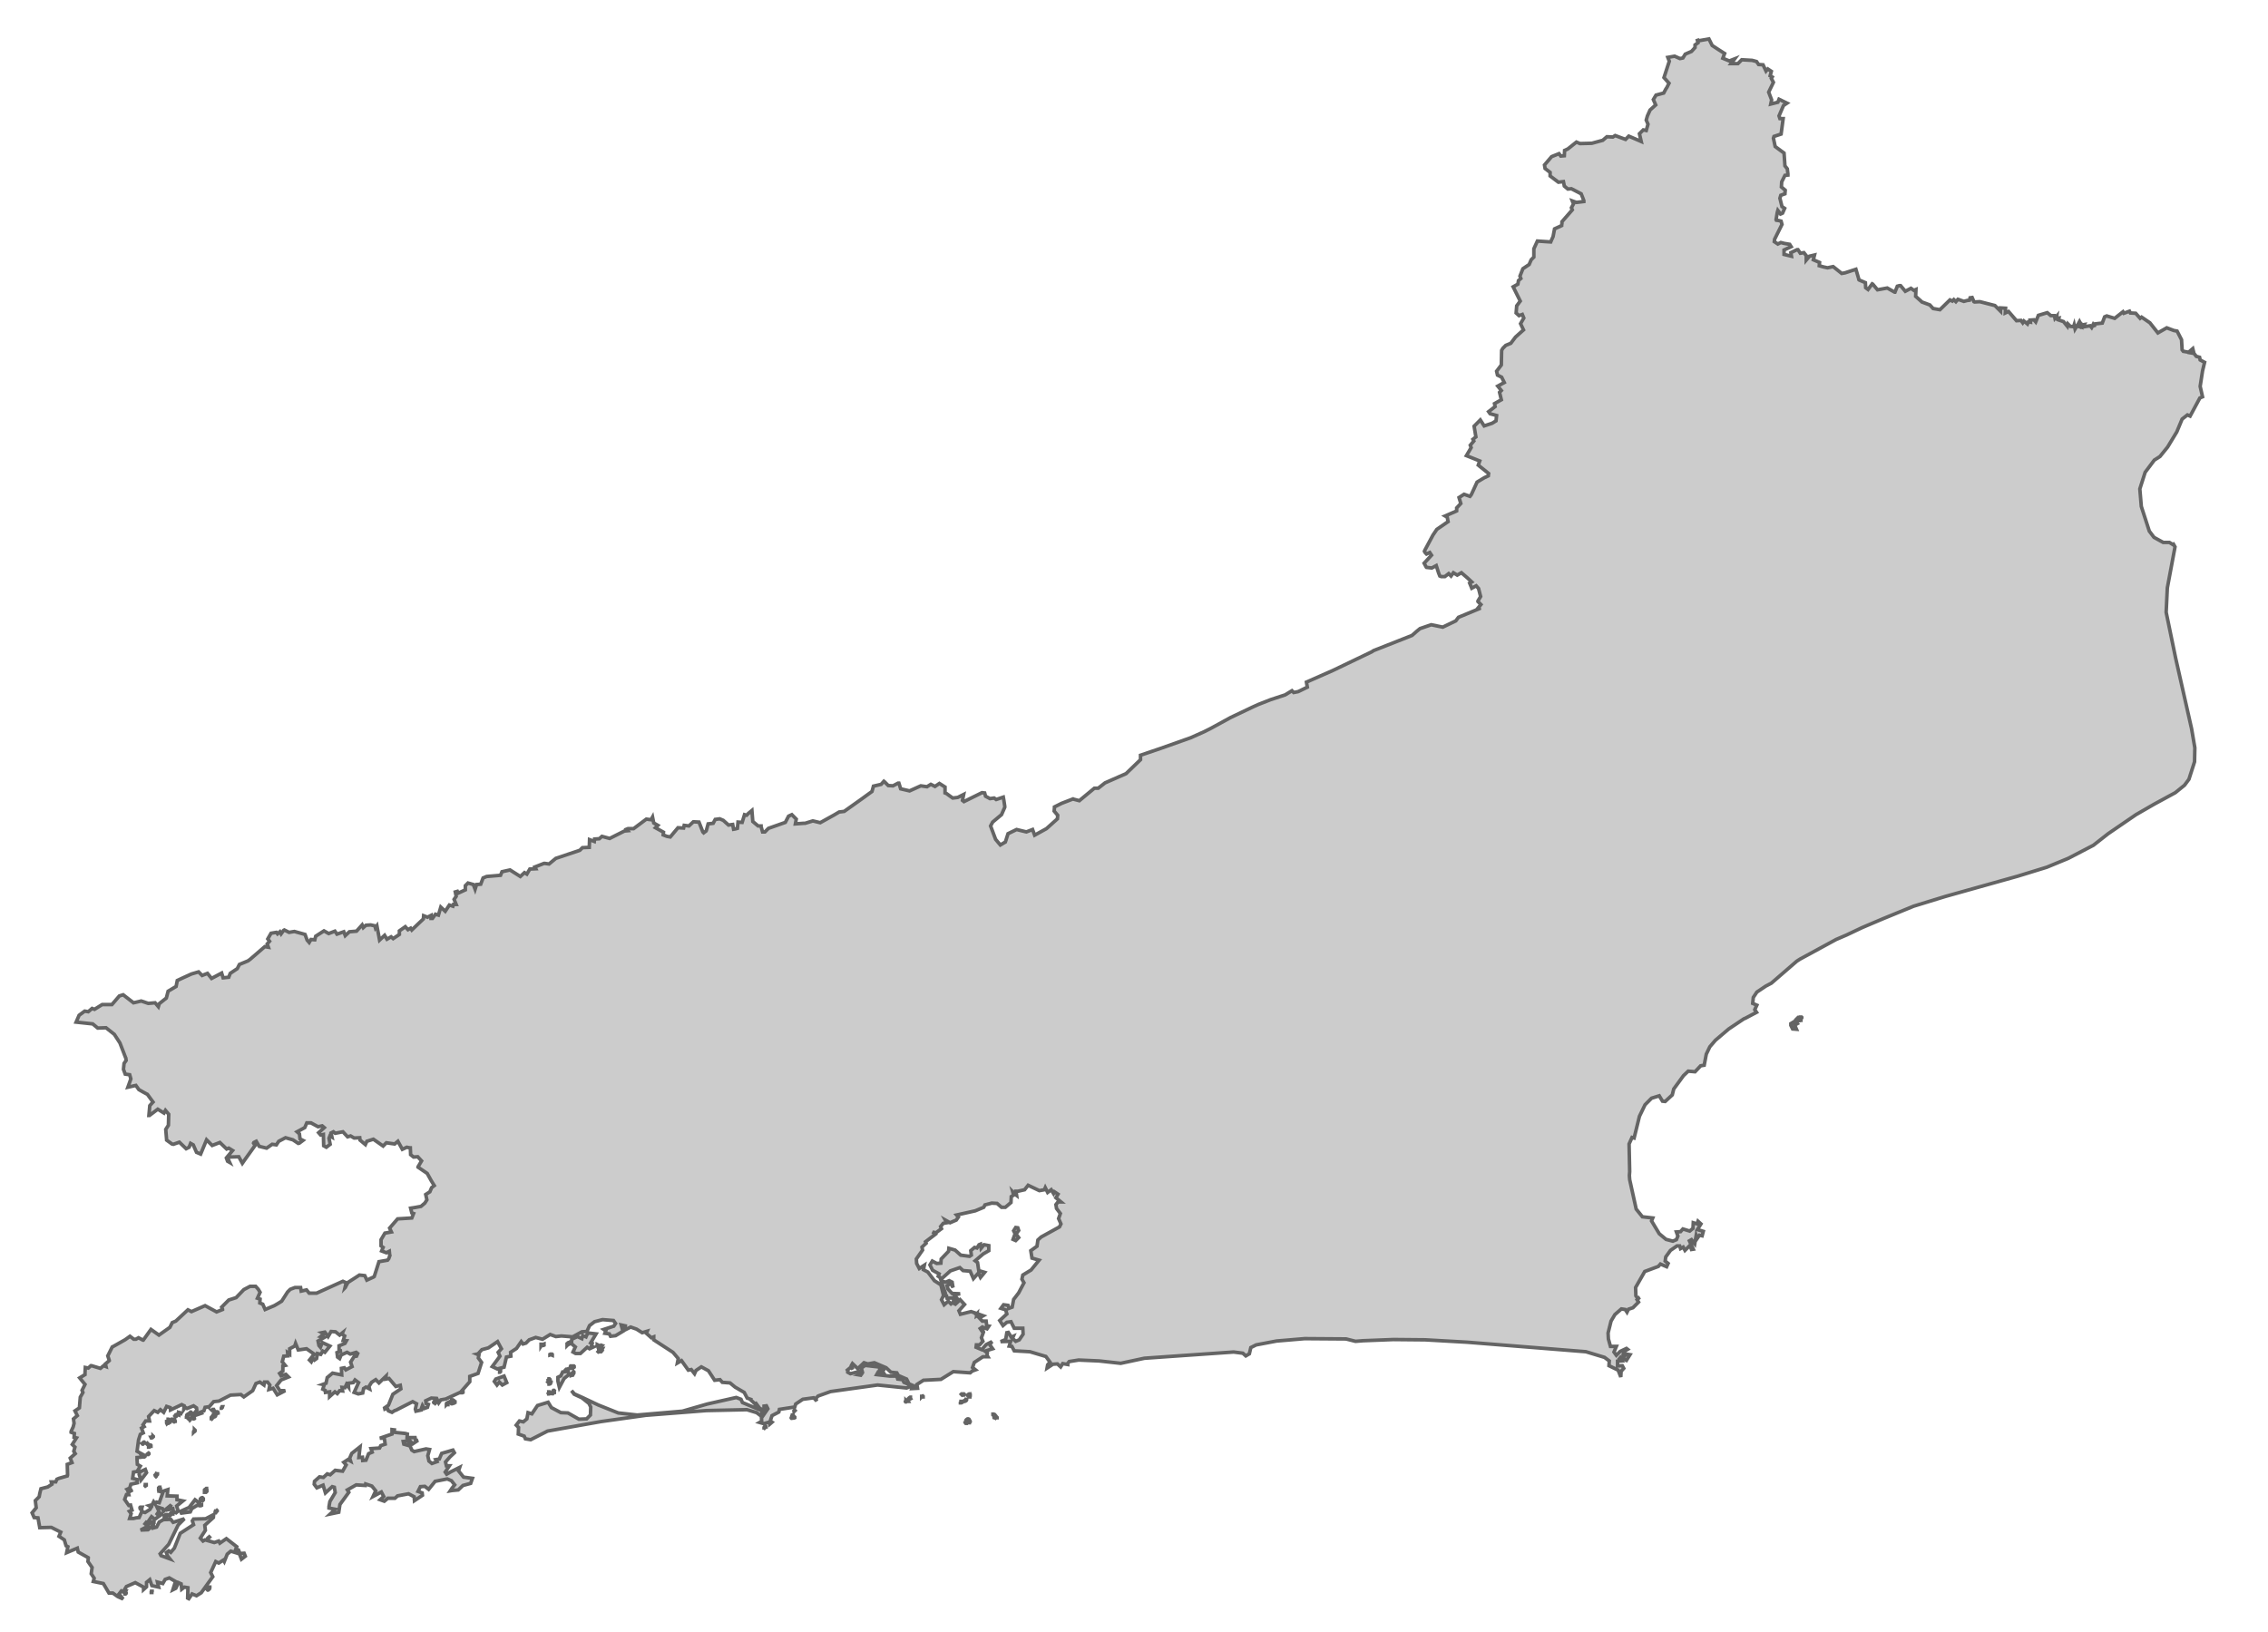 <?xml version="1.0" encoding="UTF-8" standalone="no"?>
<!-- Creator: CorelDRAW -->
<svg xmlns:dc="http://purl.org/dc/elements/1.1/" xmlns:cc="http://creativecommons.org/ns#" xmlns:rdf="http://www.w3.org/1999/02/22-rdf-syntax-ns#" xmlns:svg="http://www.w3.org/2000/svg" xmlns="http://www.w3.org/2000/svg" xmlns:sodipodi="http://sodipodi.sourceforge.net/DTD/sodipodi-0.dtd" xmlns:inkscape="http://www.inkscape.org/namespaces/inkscape" xml:space="preserve" width="271mm" height="195mm" style="shape-rendering:geometricPrecision; text-rendering:geometricPrecision; image-rendering:optimizeQuality; fill-rule:evenodd" viewBox="0 0 271000 194640" id="svg2" sodipodi:version="0.32" inkscape:version="0.46" sodipodi:docname="Brazil Rio de Janeiro location map.svg" inkscape:output_extension="org.inkscape.output.svg.inkscape"><sodipodi:namedview inkscape:window-height="714" inkscape:window-width="1024" inkscape:pageshadow="2" inkscape:pageopacity="0.0" guidetolerance="10.0" gridtolerance="10.0" objecttolerance="10.0" borderopacity="1.0" bordercolor="#666666" pagecolor="#ffffff" id="base" showgrid="false" inkscape:zoom="0.73667236" inkscape:cx="480.1181" inkscape:cy="345.47244" inkscape:window-x="-4" inkscape:window-y="-4" inkscape:current-layer="svg2"/>
 <defs id="defs4"/>
 <path style="fill:#cccccc;stroke:#646464;stroke-width:423.333;stroke-miterlimit:4;stroke-dasharray:none;stroke-opacity:1;fill-opacity:1" id="path17" d="M 4221.256,179133.11 L 4680.664,178671.41 L 4751.497,178280.89 L 4892.153,177712.41 L 5705.73,177499.87 L 6200.555,177179.52 L 6129.721,176895.79 L 6659.962,176895.79 L 6800.618,176576.47 L 7048.536,176469.68 L 8037.174,176185.95 L 8072.591,176079.17 L 8037.174,174800.85 L 8602.832,174587.29 L 8391.343,174054.4 L 8991.406,173521.51 L 8815.334,173237.78 L 8955.989,172740.48 L 8638.249,172421.16 L 9133.074,171639.11 L 8850.751,171568.94 L 8886.167,171107.24 L 8496.582,170964.87 L 8496.582,170858.09 L 8744.5,170325.2 L 8850.751,169899.09 L 8779.917,169367.22 L 9239.325,168975.69 L 8955.989,168408.22 L 9486.231,168052.29 L 9592.482,166773.97 L 9874.805,166276.67 L 9910.222,166205.48 L 9803.971,165957.35 L 10158.14,165247.51 L 9521.648,164465.46 L 10158.14,164074.95 L 10158.14,163826.81 L 10193.557,163222.73 L 10546.714,163293.92 L 10864.455,163009.17 L 10935.288,163009.17 L 11995.772,163329.52 L 12384.346,163009.17 L 12666.669,163115.95 L 12595.835,162796.63 L 13055.243,162406.11 L 13055.243,162370.52 L 12879.17,161837.63 L 13409.412,160771.85 L 13550.068,160701.68 L 14928.291,159919.64 L 15034.542,159848.45 L 15529.366,159493.53 L 15988.774,159848.45 L 16235.68,159848.45 L 16554.433,159671.5 L 17083.662,159955.23 L 17119.079,159955.23 L 18037.895,158676.91 L 18992.127,159352.18 L 20299.517,158427.76 L 20334.934,158357.59 L 20547.435,157931.48 L 20582.852,157860.29 L 21006.843,157682.32 L 22455.9,156332.81 L 22879.891,156546.38 L 24505.021,155835.52 L 25883.244,156581.97 L 26590.57,156297.22 L 26590.57,156261.63 L 26484.319,156013.49 L 27332.301,155161.27 L 28215.7,154876.52 L 29134.516,153917.53 L 29876.247,153527.02 L 30548.156,153527.02 L 30865.896,153882.95 L 31077.385,154237.87 L 30759.645,154947.71 L 31077.385,155054.49 L 31042.98,155516.19 L 31396.138,155658.57 L 31678.461,156297.22 L 32774.361,155835.52 L 33198.352,155587.38 L 33657.76,155302.63 L 34364.074,154202.28 L 34682.826,153882.95 L 35247.473,153669.39 L 35919.382,153669.39 L 35990.216,154095.5 L 36625.696,153953.12 L 36944.448,154343.64 L 37827.847,154343.64 L 40972.867,152923.96 L 41361.441,153100.91 L 41219.774,153704.98 L 41255.191,153669.39 L 41361.441,153455.83 L 41572.931,153065.32 L 42951.154,152177.51 L 43587.647,152248.69 L 43834.553,152781.58 L 44612.713,152426.66 L 44717.952,152355.48 L 45283.61,150579.86 L 46308.676,150401.89 L 46450.344,150224.94 L 46591,149833.41 L 46555.583,149727.64 L 46520.166,149337.13 L 46167.009,149514.08 L 45602.362,149301.54 L 45778.435,148875.43 L 45531.528,148697.46 L 45531.528,147951.01 L 45989.924,147169.98 L 46768.084,147028.63 L 46555.583,146566.93 L 47509.815,145465.56 L 49206.791,145358.78 L 49418.28,144826.9 L 49206.791,144755.72 L 49065.123,144187.23 L 49524.531,144116.05 L 50301.679,143973.67 L 50761.087,143583.16 L 51007.993,143192.65 L 50867.337,142552.98 L 51362.162,142233.65 L 51573.652,141736.36 L 51891.392,141488.22 L 51538.235,140919.73 L 51043.41,140031.93 L 49948.522,139286.49 L 49948.522,139250.9 L 50372.513,138540.04 L 49913.105,138042.75 L 49418.28,138078.34 L 49065.123,137794.61 L 49029.706,136977.99 L 48994.289,136977.99 L 48781.788,136942.4 L 48605.715,136906.8 L 48075.474,137154.94 L 47545.232,136195.95 L 47156.658,136516.29 L 46167.009,136373.91 L 45778.435,136764.43 L 44612.713,135947.81 L 43834.553,136195.95 L 43658.48,136587.48 L 43021.988,136054.59 L 42986.571,135769.84 L 42315.674,135805.43 L 41891.683,135557.29 L 41537.514,135664.07 L 40972.867,135060 L 40054.052,135236.95 L 39841.55,135060 L 39559.227,135202.37 L 39665.478,135698.65 L 39417.56,135557.29 L 39311.309,135841.03 L 39452.976,136551.88 L 38993.569,136906.8 L 38675.828,136728.83 L 38640.412,135379.32 L 38321.659,135450.51 L 38074.753,135166.78 L 38746.662,134562.7 L 38498.744,134350.16 L 38003.919,134455.92 L 37155.937,133994.22 L 36661.113,133994.22 L 36414.206,134562.7 L 35495.391,135060 L 35777.714,135308.14 L 35848.548,135912.21 L 36201.705,136090.18 L 35777.714,136409.51 L 35636.047,136445.1 L 35000.566,136018.99 L 34117.167,135769.84 L 33304.603,136195.95 L 33021.267,136622.05 L 32526.443,136551.88 L 31855.545,137013.58 L 30972.147,136800.02 L 30618.99,136195.95 L 30335.654,136338.32 L 30300.237,136409.51 L 30477.322,136693.24 L 29205.349,138468.86 L 28957.431,138824.79 L 28533.44,138042.75 L 27438.552,138078.34 L 27226.051,138256.31 L 27438.552,138718.01 L 27190.634,138575.64 L 27048.966,138185.12 L 27791.709,137297.32 L 27332.301,137013.58 L 27084.383,137119.35 L 26271.818,136338.32 L 25353.002,136693.24 L 24682.105,136018.99 L 23974.779,137723.42 L 23479.954,137510.88 L 23091.38,136622.05 L 22773.64,136445.1 L 22596.556,136906.8 L 22243.399,137083.75 L 21430.834,136302.73 L 20723.508,136551.88 L 20547.435,136516.29 L 19910.943,136054.59 L 19804.692,134775.25 L 20123.444,134278.97 L 20158.861,132964.04 L 19770.287,132503.36 L 19593.203,132822.68 L 18851.472,132360.98 L 17861.822,133106.41 L 17790.988,133106.41 L 17897.239,131934.87 L 18214.979,131579.95 L 18285.813,131508.77 L 17613.904,130585.36 L 17473.248,130514.18 L 17083.662,130300.62 L 16588.838,130016.88 L 16235.68,129519.59 L 15281.448,129733.15 L 15635.617,128738.56 L 15493.949,128241.27 L 14963.708,128170.08 L 14752.218,127601.6 L 14823.052,126891.76 L 15069.958,126536.84 L 15034.542,126252.09 L 14999.125,126180.9 L 14328.227,124440.88 L 13656.318,123411.71 L 12666.669,122629.67 L 11677.019,122665.26 L 11076.956,122167.97 L 9097.657,121955.42 L 9450.814,121137.79 L 10122.723,120641.51 L 10546.714,120711.68 L 11006.122,120321.16 L 11288.445,120427.95 L 12207.261,119859.46 L 13373.995,119859.46 L 14257.394,118830.3 L 14716.801,118687.92 L 15953.357,119646.92 L 16872.173,119433.36 L 17720.155,119718.11 L 18532.719,119646.92 L 18921.293,120108.62 L 19027.544,119753.7 L 19875.526,119078.44 L 20088.027,118261.82 L 21042.26,117693.33 L 21182.915,116983.49 L 21783.991,116698.75 L 22879.891,116201.45 L 23727.873,115953.31 L 24151.864,116379.42 L 24788.356,116131.28 L 25282.169,116734.34 L 26484.319,116094.67 L 26660.392,116663.15 L 27332.301,116591.96 L 27508.374,116131.28 L 28356.356,115562.8 L 28604.274,115065.5 L 29629.34,114639.4 L 29876.247,114461.43 L 31643.044,112934.97 L 32067.035,113005.14 L 31926.379,112614.62 L 32208.702,112295.3 L 31997.213,112011.57 L 32385.787,111336.3 L 33021.267,111229.52 L 33162.935,111407.49 L 33445.258,111158.33 L 33586.926,111407.49 L 33869.249,111016.98 L 33904.666,110981.38 L 33975.5,110945.79 L 34541.158,111229.52 L 35176.639,111123.76 L 36449.623,111478.68 L 36696.53,112152.92 L 36944.448,112437.67 L 37155.937,112081.74 L 37615.345,112117.33 L 37721.596,111691.22 L 38711.245,111052.57 L 39276.904,111371.9 L 40018.635,111088.16 L 40265.541,111443.08 L 41078.106,111158.33 L 41255.191,111620.04 L 41750.015,111158.33 L 42597.997,111088.16 L 43269.906,110341.71 L 43410.562,110662.06 L 43729.314,110377.31 L 44293.961,110341.71 L 44788.785,110448.5 L 44859.619,110697.65 L 45036.704,110448.5 L 45354.444,112152.92 L 45955.519,111584.44 L 46237.843,112047.16 L 46732.667,111762.41 L 46979.574,111975.97 L 47722.317,111478.68 L 47722.317,111052.57 L 48428.631,110555.28 L 48746.371,110910.2 L 49065.123,110732.23 L 49206.791,110945.79 L 50019.356,110164.76 L 50584.002,109631.87 L 50619.419,109241.36 L 51078.827,109418.31 L 51502.818,109205.77 L 51502.818,109560.69 L 51679.902,109560.69 L 52033.059,109063.39 L 52386.216,109170.17 L 52669.552,108211.18 L 53199.793,108708.47 L 53694.618,107963.04 L 54118.609,108104.4 L 54188.431,107891.85 L 54507.183,107891.85 L 54259.265,107287.78 L 54507.183,106932.86 L 54400.932,106399.97 L 54648.85,106328.78 L 54754.089,106542.34 L 55602.071,106151.83 L 55602.071,105654.54 L 55920.823,105334.19 L 56556.304,105512.16 L 56768.805,106080.64 L 56944.878,105512.16 L 57439.702,105476.57 L 57723.037,104731.13 L 58147.028,104553.17 L 59807.575,104410.79 L 59984.659,103984.68 L 60938.892,103772.14 L 62175.448,104553.17 L 62670.272,104091.46 L 62952.596,104269.43 L 63305.753,103665.36 L 64013.079,103629.76 L 63906.828,103417.22 L 65002.728,102990.09 L 65107.967,102990.09 L 65602.792,103061.28 L 66415.357,102387.04 L 69278.054,101428.04 L 69595.794,101108.72 L 70409.371,101073.12 L 70444.788,100149.72 L 71009.435,100362.27 L 71044.851,100078.54 L 71610.51,100042.94 L 71928.25,99759.209 L 72847.066,100007.35 L 73907.549,99474.46 L 74613.863,99119.54 L 75002.437,99083.946 L 74861.781,98905.978 L 75037.854,98835.807 L 75709.763,98835.807 L 77229.654,97698.844 L 77794.301,97770.031 L 77971.385,97450.705 L 78113.053,98160.544 L 78607.878,98444.277 L 78324.542,98729.026 L 79278.775,99261.915 L 79243.358,99581.241 L 79596.515,99723.615 L 79702.766,99759.209 L 80091.34,99829.379 L 81010.155,98729.026 L 81682.064,98764.62 L 81751.886,98444.277 L 82317.545,98515.464 L 82847.786,98018.17 L 83519.696,98053.763 L 83979.103,99226.321 L 84084.342,99332.085 L 84367.677,99119.54 L 84403.094,99048.352 L 84614.584,98267.325 L 85215.659,98196.138 L 85462.566,97734.437 L 85992.807,97663.25 L 86416.798,97841.218 L 87053.29,98408.683 L 87548.115,98338.513 L 87654.366,98905.978 L 87865.855,98871.401 L 88112.762,98800.214 L 88183.595,98053.763 L 88678.42,98089.357 L 88961.755,97165.955 L 89208.662,97237.143 L 89456.58,96989.004 L 89845.154,96668.661 L 89951.405,97982.576 L 90586.885,98515.464 L 90940.042,98515.464 L 90940.042,98586.652 L 91117.127,99226.321 L 91399.45,99226.321 L 91823.441,98800.214 L 93838.157,98089.357 L 94226.731,97343.924 L 94615.305,97165.955 L 95145.546,97698.844 L 95039.295,98267.325 L 96028.945,98196.138 L 96206.029,98196.138 L 97124.845,97912.406 L 98008.244,98124.951 L 99668.79,97201.549 L 100269.87,96846.629 L 100869.93,96775.442 L 102920.06,95319.152 L 104192.03,94395.75 L 104369.12,93757.098 L 105287.93,93543.536 L 105605.67,93188.616 L 105641.09,93224.21 L 105676.51,93224.21 L 106135.92,93685.911 L 106700.56,93721.504 L 107301.64,93402.178 L 107407.89,93402.178 L 107619.38,94076.424 L 108679.86,94325.58 L 110022.67,93721.504 L 110764.4,93828.285 L 111223.81,93543.536 L 111718.63,93792.692 L 112248.87,93436.755 L 112920.78,93863.879 L 112920.78,94573.719 L 113096.85,94644.906 L 113485.43,94928.638 L 113839.6,95177.794 L 114439.66,95106.607 L 115146.99,94751.687 L 115005.32,95461.527 L 115182.4,95603.901 L 117337.77,94538.125 L 117655.52,94573.719 L 117761.77,94964.232 L 118292.01,95248.981 L 118786.83,95177.794 L 119033.74,95354.746 L 119881.72,95071.013 L 119952.55,95461.527 L 120058.8,96171.366 L 120058.8,96278.147 L 119670.23,97165.955 L 118609.75,98053.763 L 118362.84,98515.464 L 118962.9,100114.13 L 119528.56,100788.37 L 120129.64,100433.46 L 120447.38,99438.866 L 121472.44,98941.571 L 122638.17,99226.321 L 123379.9,98941.571 L 123627.82,99616.834 L 125041.46,98835.807 L 126348.85,97663.25 L 126384.26,97237.143 L 125960.27,96739.848 L 125995.69,96313.741 L 125995.69,96242.554 L 126843.67,95816.446 L 128221.89,95283.558 L 128292.73,95319.152 L 128963.63,95497.12 L 130765.84,94005.237 L 131189.83,94005.237 L 131225.25,94005.237 L 132038.82,93366.584 L 134547.35,92265.214 L 136278.73,90596.379 L 136278.73,90063.491 L 138682.02,89246.87 L 142286.45,87968.549 L 143876.16,87257.692 L 144654.32,86867.179 L 147056.6,85553.263 L 149742.21,84274.942 L 150378.71,83990.192 L 151827.76,83421.711 L 153559.14,82854.246 L 154371.71,82356.951 L 154584.21,82569.496 L 155113.44,82463.732 L 156209.34,81930.844 L 156103.09,81326.768 L 159248.11,79941.666 L 163913.02,77704.349 L 164125.52,77561.974 L 168718.59,75750.764 L 169284.25,75253.47 L 169672.82,74934.144 L 171015.63,74472.443 L 172393.85,74757.192 L 173949.16,74010.742 L 174266.9,73584.635 L 176917.1,72484.282 L 176599.36,72484.282 L 176952.51,72057.157 L 176599.36,71702.238 L 176599.36,71631.05 L 176917.1,71099.179 L 176670.19,70140.184 L 176386.85,69819.84 L 175857.63,70104.59 L 175609.71,69500.514 L 175857.63,69358.14 L 175362.8,68896.439 L 174620.06,68257.786 L 174125.23,68541.519 L 173665.82,68257.786 L 173383.5,68648.3 L 173101.18,68364.568 L 172641.77,68719.487 L 172217.78,68719.487 L 172040.7,68648.3 L 171899.03,68293.38 L 171616.7,67405.572 L 171086.46,67689.305 L 170449.97,67618.117 L 170415.57,67582.524 L 170167.65,67120.823 L 171051.05,66161.827 L 170839.56,65842.501 L 170449.97,66020.47 L 170309.31,65878.095 L 170203.06,65701.143 L 170238.48,65594.362 L 171228.13,63747.559 L 171687.54,63072.296 L 173030.34,62148.894 L 172924.09,61616.006 L 172677.19,61474.648 L 173984.58,60906.166 L 174054.4,60870.573 L 174054.4,60515.653 L 174549.22,59982.765 L 174337.73,59272.925 L 174938.81,58881.395 L 175645.12,59130.55 L 175786.79,58952.582 L 175857.63,58811.224 L 176493.11,57426.122 L 177376.5,56893.233 L 177835.91,56679.671 L 177871.33,56395.939 L 176634.77,55401.35 L 176810.85,54904.055 L 175221.13,54265.403 L 175786.79,53306.408 L 175680.54,53021.658 L 176104.53,52524.364 L 175998.28,52311.818 L 176352.45,52028.086 L 176139.95,50748.747 L 176881.68,50003.314 L 177341.09,50713.154 L 178295.32,50393.828 L 178754.73,50110.095 L 178825.56,49470.426 L 178048.41,49257.881 L 177871.33,49008.725 L 178648.48,48404.649 L 178577.64,48049.73 L 179391.22,47588.029 L 179178.72,46700.221 L 179391.22,46487.676 L 178967.23,45954.787 L 179744.38,45528.68 L 179426.64,44889.011 L 178931.81,44640.872 L 178825.56,44179.171 L 179391.22,43432.721 L 179426.64,41692.699 L 179567.29,41444.56 L 179815.21,41195.404 L 179921.46,41089.64 L 180521.52,40840.484 L 181087.18,40095.051 L 181759.09,39490.975 L 182041.42,39242.837 L 181688.26,38496.386 L 182076.83,37822.14 L 181899.75,37396.033 L 181511.17,37537.391 L 181158.02,37218.065 L 181228.85,36365.85 L 181652.84,35797.369 L 180804.86,34092.94 L 181369.51,33773.614 L 181440.34,33347.506 L 181723.68,33098.351 L 181617.42,32814.618 L 181970.58,31926.81 L 182713.33,31429.516 L 182960.23,30861.034 L 183277.97,30541.708 L 183277.97,29547.119 L 183701.96,28623.717 L 185292.69,28730.498 L 185397.93,28481.342 L 185575.01,28090.829 L 185752.1,27167.427 L 186600.08,26776.913 L 186600.08,26705.726 L 186635.49,26528.775 L 186635.49,26315.213 L 187872.05,24894.516 L 187765.8,24646.377 L 188013.72,24184.677 L 187872.05,23828.74 L 188366.87,24006.708 L 189250.27,23899.927 L 189250.27,23794.163 L 189144.02,23509.414 L 188932.53,22977.542 L 187765.8,22373.467 L 187341.81,22409.061 L 186917.82,22053.124 L 186811.57,21521.252 L 186211.5,21591.423 L 185221.85,20845.99 L 185221.85,20419.882 L 184620.78,19958.182 L 184549.94,19532.074 L 185397.93,18537.485 L 186282.34,18182.565 L 186493.83,18466.298 L 186917.82,18430.704 L 186953.23,17792.052 L 187341.81,17614.084 L 188366.87,16797.463 L 188790.87,16975.431 L 190204.51,16939.838 L 191511.89,16584.918 L 192006.72,16157.794 L 192713.03,16193.387 L 192996.37,16016.436 L 194232.92,16478.137 L 194621.5,16087.623 L 196105.97,16726.275 L 195893.47,15802.874 L 196352.88,15341.173 L 196706.04,15412.36 L 196918.54,14666.927 L 196706.04,14169.632 L 196847.7,13672.338 L 197165.44,12961.481 L 197837.35,12358.423 L 197555.03,11718.753 L 197872.77,11185.865 L 198791.59,10937.726 L 199038.49,10476.026 L 199180.16,10262.463 L 199428.08,9765.169 L 198827,9090.923 L 199462.48,7137.338 L 199286.41,6675.637 L 200098.98,6534.28 L 200735.47,6818.012 L 201088.62,6746.825 L 201370.95,6285.124 L 202112.68,5965.798 L 202537.68,5504.097 L 202537.68,5184.771 L 202890.84,4935.615 L 202820.01,4651.883 L 202926.26,4616.289 L 202997.09,4687.476 L 204198.23,4473.914 L 204586.8,5254.941 L 205294.13,5716.642 L 206071.28,6213.937 L 205858.78,6782.418 L 206635.92,7101.745 L 207272.42,6853.606 L 206848.42,7422.088 L 207660.99,7422.088 L 208120.4,6960.387 L 209356.95,7030.557 L 209887.19,7172.932 L 210135.11,7527.852 L 210665.35,7563.446 L 211018.51,8309.896 L 211195.6,8096.334 L 211230,8060.74 L 211655,8345.489 L 211513.34,8877.361 L 211760.24,9019.736 L 211655,9197.704 L 211901.91,9659.405 L 211336.25,10830.945 L 211689.41,11754.347 L 211584.17,12251.642 L 212432.15,12038.08 L 212572.81,11683.16 L 213527.04,12144.861 L 213103.05,12429.61 L 212572.81,13672.338 L 212679.06,13991.664 L 213067.63,13991.664 L 212820.73,15838.467 L 211972.74,16122.2 L 211901.91,16335.762 L 212114.41,17330.351 L 213173.88,18111.378 L 213280.13,19638.855 L 213562.46,19993.775 L 213633.29,20597.851 L 213633.29,20739.209 L 213280.13,20774.802 L 212891.56,21555.829 L 212856.14,22159.905 L 213315.55,22550.418 L 213280.13,22977.542 L 212785.31,23154.494 L 212679.06,23509.414 L 212926.98,24504.003 L 213244.72,24717.565 L 212996.8,25285.03 L 212749.89,25391.811 L 212432.15,24965.704 L 212361.32,25214.859 L 212219.65,26067.074 L 212255.07,26137.244 L 212538.4,26172.838 L 212820.73,26244.025 L 212926.98,26634.539 L 212043.58,28410.155 L 212043.58,28445.748 L 212008.16,28694.904 L 212432.15,28978.637 L 212785.31,28800.668 L 213209.3,28907.449 L 213845.79,29014.23 L 214021.86,29297.963 L 213173.88,29689.493 L 213173.88,30221.365 L 214057.28,30434.927 L 213986.45,30008.819 L 214729.19,29653.9 L 214834.43,29653.9 L 215117.76,30080.007 L 215541.76,30008.819 L 215824.08,30363.739 L 215824.08,30896.627 L 216212.65,30434.927 L 216813.73,30292.552 L 216672.06,30861.034 L 217414.8,31180.36 L 217379.39,31571.89 L 217874.21,31713.248 L 218369.04,31820.029 L 219039.93,31677.654 L 220065,32494.275 L 220453.57,32424.105 L 221760.96,31997.998 L 222114.12,33205.132 L 222114.12,33240.725 L 222149.54,33276.319 L 222892.28,33595.645 L 222927.7,34199.721 L 223210.02,34412.266 L 223704.85,33738.02 L 223775.68,33773.614 L 224340.33,34447.86 L 225507.06,34235.315 L 226390.46,34731.592 L 226425.88,34731.592 L 226708.2,34021.752 L 226956.12,33950.565 L 227096.77,33950.565 L 227662.43,34625.828 L 228334.34,34270.908 L 228687.5,34519.047 L 228934.4,34412.266 L 228898.99,35228.887 L 229535.48,35797.369 L 229641.73,35904.15 L 230595.96,36259.069 L 230984.54,36685.177 L 231797.1,36827.551 L 232998.24,35654.994 L 233281.58,35797.369 L 233457.65,35620.417 L 233705.57,35868.556 L 233952.47,35584.823 L 234659.8,35832.962 L 235048.37,35726.181 L 235330.7,35690.587 L 235401.53,35406.855 L 235648.44,35371.261 L 235860.94,35868.556 L 235931.77,35904.15 L 236567.25,35868.556 L 238369.47,36330.257 L 238475.72,36437.038 L 239041.38,37005.52 L 239041.38,36613.989 L 239642.45,36649.583 L 239607.03,37218.065 L 239995.61,37040.096 L 240949.84,38141.466 L 241480.08,38105.873 L 241691.57,38390.622 L 241833.24,38177.06 L 242257.23,38531.98 L 242363.48,38283.841 L 242610.39,38319.435 L 242574.97,38070.279 L 243034.38,38034.685 L 243246.88,38283.841 L 243564.62,37501.797 L 244625.1,37182.471 L 245049.09,37537.391 L 245473.08,37537.391 L 245542.91,37857.734 L 245755.41,37608.578 L 245719.99,37857.734 L 246003.33,37822.14 L 245932.49,38034.685 L 246567.97,38248.248 L 247027.38,38816.729 L 247098.21,38531.98 L 247381.55,38816.729 L 247770.12,38852.323 L 247839.95,38638.761 L 247946.2,39136.056 L 248158.7,38781.136 L 248441.02,38852.323 L 248264.95,38638.761 L 248476.44,38248.248 L 248618.1,38531.98 L 248829.59,38460.793 L 248618.1,38674.355 L 249042.1,38603.167 L 248900.43,38886.9 L 249748.41,38745.542 L 249925.49,38958.087 L 250102.58,38603.167 L 250278.65,38886.9 L 250243.23,38531.98 L 251197.47,38425.199 L 251479.79,37679.766 L 251727.71,37572.985 L 252681.94,37857.734 L 253671.59,37075.69 L 253776.83,37253.658 L 254448.74,37005.52 L 254554.99,37218.065 L 255190.47,37253.658 L 255720.71,37857.734 L 255897.8,37715.359 L 256886.43,38390.622 L 257840.67,39597.756 L 258901.15,38993.681 L 259749.13,39313.007 L 260137.7,39384.194 L 260667.95,40414.377 L 260738.78,41621.511 L 260880.45,41799.48 L 261515.93,41906.261 L 262010.75,41480.154 L 262117,41906.261 L 261939.92,42012.025 L 262152.42,42047.618 L 262434.74,42403.555 L 262823.32,42509.319 L 262894.15,42829.662 L 263353.56,43077.801 L 263424.39,43113.395 L 263177.49,44143.578 L 262894.15,45990.381 L 263177.49,47233.109 L 262858.73,47375.484 L 261693.01,49541.613 L 261375.27,49399.239 L 260738.78,49896.533 L 260102.29,51424.01 L 259007.4,53235.22 L 258088.58,54371.167 L 257416.67,54797.274 L 256321.79,56253.564 L 255685.29,58242.742 L 255862.38,60337.685 L 256816.61,63285.858 L 257381.26,64031.291 L 258477.16,64635.367 L 259218.89,64635.367 L 259678.3,64919.099 L 259607.46,64670.961 L 259890.8,65167.238 L 258971.98,70068.996 L 258830.32,72981.576 L 259961.63,78449.782 L 261870.1,86902.772 L 262258.67,89175.683 L 262223.25,90844.518 L 261551.35,92939.46 L 261021.1,93650.317 L 259926.22,94538.125 L 257381.26,95923.227 L 255225.89,97165.955 L 251903.78,99438.866 L 250136.98,100823.97 L 247133.63,102387.04 L 244554.27,103451.79 L 241090.5,104517.57 L 232468,106932.86 L 228652.08,108104.4 L 225012.23,109596.28 L 222502.69,110662.06 L 220630.66,111549.87 L 219393.09,112081.74 L 215082.35,114425.83 L 214693.77,114674.99 L 211655,117302.82 L 210983.09,117657.74 L 209922.61,118368.6 L 209498.62,119007.25 L 209427.79,119718.11 L 209922.61,119930.65 L 209675.71,120463.54 L 209887.19,120782.87 L 208544.39,121493.72 L 208368.32,121564.91 L 206566.1,122772.04 L 204975.38,124121.55 L 204304.48,124902.58 L 203880.49,125790.39 L 203632.57,127104.3 L 203208.58,127175.49 L 202537.68,127886.35 L 201724.11,127815.16 L 201159.46,128348.05 L 199992.72,129945.7 L 199816.65,130656.55 L 198967.66,131437.58 L 198649.92,131401.99 L 198261.34,130762.32 L 197342.53,131047.07 L 196565.38,131828.09 L 195893.47,133213.2 L 195257.99,135805.43 L 195010.07,135734.24 L 194656.92,136516.29 L 194727.75,139818.36 L 194692.33,140281.08 L 194727.75,140777.36 L 195504.9,144294.02 L 196247.64,145217.42 L 197484.2,145358.78 L 197342.53,145714.71 L 198261.34,147241.17 L 199073.91,147916.44 L 199886.47,148128.98 L 200311.48,147951.01 L 200487.55,147524.9 L 200311.48,147028.63 L 200805.29,146993.03 L 201088.62,146672.69 L 201901.19,146921.85 L 202289.76,146602.52 L 202325.18,145927.26 L 202784.59,146069.63 L 202890.84,145749.29 L 203244,146069.63 L 202820.01,146743.88 L 203526.32,146957.44 L 203385.66,147490.33 L 203066.91,147419.14 L 202820.01,147774.06 L 202678.34,147419.14 L 202502.27,148448.31 L 202112.68,147951.01 L 201865.77,148093.39 L 202325.18,149087.98 L 202112.68,149123.57 L 201936.61,148626.27 L 201335.53,149230.35 L 201124.04,148839.84 L 200805.29,149016.79 L 200700.05,148697.46 L 200381.3,148697.46 L 199604.15,149230.35 L 199038.49,150011.38 L 198967.66,150508.67 L 199321.83,150792.4 L 199144.74,151182.92 L 198403.01,150863.59 L 198155.09,151147.32 L 196529.96,151751.4 L 195434.06,153669.39 L 195469.48,154663.98 L 195681.98,154947.71 L 195928.89,154840.93 L 195611.15,155125.68 L 195787.22,155409.41 L 195116.32,156084.68 L 194586.08,156261.63 L 194410.01,156616.55 L 194197.51,156297.22 L 193738.1,156226.03 L 192960.95,156901.3 L 192501.54,157682.32 L 192148.39,159103.02 L 192183.8,159813.88 L 192430.71,160701.68 L 193137.02,160701.68 L 192854.7,161375.93 L 193137.02,161766.44 L 193596.43,161304.74 L 194339.18,160949.82 L 194479.83,161056.6 L 194055.84,161304.74 L 193950.6,161659.66 L 194126.67,161837.63 L 194339.18,161624.07 L 194763.17,161695.26 L 194339.18,162370.52 L 193667.27,161980.01 L 193491.19,162192.55 L 193738.1,162441.71 L 193278.69,162477.3 L 193278.69,163044.77 L 193844.35,163009.17 L 194020.42,163329.52 L 193702.68,163684.43 L 193667.27,164359.7 L 193349.53,163542.06 L 192253.63,163009.17 L 192289.04,162441.71 L 191723.38,162015.6 L 189498.19,161340.34 L 175327.38,160204.39 L 170309.31,159919.64 L 166492.38,159884.05 L 162852.54,160026.42 L 161969.14,160097.61 L 160838.84,159813.88 L 155891.6,159778.28 L 152534.08,160062.02 L 150096.38,160523.72 L 149459.89,160843.04 L 149282.81,161589.49 L 148858.82,161837.63 L 148505.66,161518.31 L 147409.76,161375.93 L 140766.56,161837.63 L 136738.14,162121.36 L 133910.86,162725.44 L 131331.5,162441.71 L 128892.79,162334.93 L 127762.49,162512.89 L 127585.4,162725.44 L 127585.4,162867.81 L 126985.34,162761.03 L 126737.42,163151.55 L 126348.85,162796.63 L 125818.6,162832.22 L 125112.29,163293.92 L 125183.12,162903.41 L 125465.45,162583.06 L 124970.62,161908.82 L 123062.16,161340.34 L 121189.11,161233.56 L 120906.79,160701.68 L 120589.05,160666.09 L 120765.12,160097.61 L 119563.98,160133.2 L 120165.06,159884.05 L 120305.71,159067.43 L 120482.8,159031.83 L 120835.95,159600.31 L 121083.87,159493.53 L 120977.62,159742.69 L 121366.19,160097.61 L 121790.19,159919.64 L 122249.59,159245.39 L 122214.18,158534.54 L 121189.11,158534.54 L 120800.54,157753.51 L 120305.71,157824.7 L 119846.3,158215.21 L 119457.73,157611.14 L 120305.71,156830.11 L 120165.06,156332.81 L 119599.4,156155.86 L 119917.14,155728.74 L 120447.38,155799.93 L 120553.63,156155.86 L 120942.2,156013.49 L 121119.29,155090.09 L 121719.35,154309.06 L 122355.84,153100.91 L 122107.93,152674.8 L 122214.18,152177.51 L 123203.83,151574.45 L 124158.06,150401.89 L 123310.08,150153.75 L 123168.41,149265.94 L 123910.14,148733.06 L 124016.39,147987.62 L 124404.96,147631.69 L 126595.75,146424.55 L 126772.84,146069.63 L 126490.51,145429.96 L 126702,144826.9 L 126242.6,144222.83 L 126171.76,143761.13 L 126419.68,143440.78 L 126772.84,143440.78 L 126171.76,142944.51 L 126419.68,142517.38 L 125995.69,142233.65 L 125889.44,142447.21 L 125607.12,141985.51 L 125183.12,142304.84 L 124899.79,141736.36 L 124794.55,141985.51 L 124193.47,142091.28 L 122850.67,141452.62 L 122426.68,141985.51 L 121648.52,142162.46 L 121401.61,142162.46 L 121472.44,142659.76 L 121330.78,142552.98 L 121013.04,142233.65 L 121119.29,142624.16 L 120835.95,142802.13 L 120800.54,143511.97 L 120129.64,144080.45 L 119670.23,144080.45 L 119139.99,143618.75 L 118503.5,143583.16 L 117690.93,143796.72 L 117549.26,144080.45 L 116525.21,144506.56 L 114299,145003.86 L 114510.49,145253.01 L 114263.59,145607.93 L 113520.84,145927.26 L 112956.2,145607.93 L 113132.27,145927.26 L 112708.28,145998.44 L 112390.54,146388.96 L 112496.79,146637.1 L 111824.88,147134.39 L 111436.31,147028.63 L 111754.05,147312.36 L 110588.33,148200.17 L 110659.16,148378.14 L 110164.33,148839.84 L 110235.17,149194.76 L 109492.43,150259.52 L 109527.84,150792.4 L 109845.58,151396.48 L 110446.66,151005.97 L 110340.41,151538.85 L 110870.65,151822.59 L 111648.81,152852.77 L 112425.96,153350.06 L 112743.7,154628.39 L 112496.79,155125.68 L 112814.53,155728.74 L 113309.36,155302.63 L 113627.1,155622.98 L 113804.18,155480.6 L 114157.34,155658.57 L 114723,155125.68 L 115253.24,155694.16 L 114581.33,156439.6 L 114758.41,156865.7 L 116030.39,156546.38 L 116665.87,156758.92 L 116525.21,157008.08 L 116736.7,156794.52 L 116701.28,157043.67 L 116984.62,156865.7 L 117479.44,157043.67 L 117160.69,157220.62 L 116842.95,157113.84 L 117373.19,157682.32 L 117832.6,157682.32 L 117903.43,158250.81 L 118150.34,158286.4 L 117938.85,158605.73 L 117373.19,158393.18 L 117125.27,158570.13 L 117266.94,158783.69 L 117373.19,158605.73 L 117514.86,158996.24 L 117266.94,159671.5 L 117444.03,160097.61 L 117055.45,160523.72 L 116665.87,160523.72 L 116630.45,160807.45 L 117302.36,161092.2 L 117832.6,160488.12 L 118538.91,160133.2 L 118256.59,160488.12 L 118609.75,160985.42 L 117690.93,161269.15 L 117974.27,161482.71 L 117938.85,161766.44 L 118044.09,161944.41 L 117444.03,161944.41 L 116418.96,162618.66 L 116206.46,163222.73 L 116560.63,163506.47 L 116171.04,163648.84 L 115924.13,163862.4 L 113909.42,163720.03 L 112425.96,164643.43 L 110340.41,164750.21 L 109563.26,165247.51 L 109634.09,165708.19 L 108962.18,165744.8 L 109103.85,165388.86 L 108609.03,165176.32 L 108326.7,164607.84 L 107337.05,164181.73 L 107159.97,163862.4 L 106453.66,163791.22 L 105888,163258.33 L 104474.36,162654.25 L 103697.21,162796.63 L 103237.8,162654.25 L 102496.07,163365.11 L 101859.58,162761.03 L 101717.91,163009.17 L 101894.99,163470.87 L 101717.91,163151.55 L 101117.85,163648.84 L 101293.92,163577.65 L 101293.92,163791.22 L 101612.67,163968.17 L 102742.98,163684.43 L 102884.64,164003.76 L 102636.73,164110.54 L 102849.23,164146.14 L 103060.72,163826.81 L 102920.06,163293.92 L 103379.47,162974.6 L 105217.1,163187.14 L 105781.75,163436.3 L 104933.76,163470.87 L 105428.59,163648.84 L 105641.09,163968.17 L 105322.34,164110.54 L 104898.35,163826.81 L 104757.69,164074.95 L 106311.99,164252.92 L 107159.97,164252.92 L 107266.22,164607.84 L 107867.3,164679.02 L 108008.96,164998.35 L 108997.6,165424.46 L 108326.7,165673.61 L 104862.93,165317.68 L 99244.799,166099.72 L 97760.325,166631.59 L 97478.002,166916.34 L 97584.253,167235.67 L 97230.084,166845.15 L 95922.694,167023.12 L 95074.712,167590.59 L 94968.462,167946.52 L 93130.83,168230.26 L 93061.009,168549.58 L 92247.432,168975.69 L 92035.942,169615.36 L 92247.432,169757.73 L 91965.108,170005.87 L 91894.275,169757.73 L 91258.794,169934.68 L 90763.97,169793.33 L 91010.876,169650.95 L 90975.459,169046.88 L 90409.801,168620.77 L 89244.079,168265.85 L 84403.094,168372.63 L 77158.82,168940.1 L 71821.999,169686.55 L 65426.719,170822.49 L 63412.004,171852.68 L 62775.511,171745.89 L 62634.856,171426.57 L 61927.529,171177.41 L 61962.946,170396.39 L 61680.623,170112.65 L 62069.197,169615.36 L 62528.605,169722.14 L 62952.596,169367.22 L 63094.263,168620.77 L 63553.671,168763.14 L 64224.568,167768.56 L 65496.541,167378.04 L 65886.127,168016.69 L 67016.432,168620.77 L 67864.414,168656.36 L 69171.803,169401.8 L 70090.619,169367.22 L 70550.027,168905.52 L 70585.444,167946.52 L 70373.954,167519.4 L 69525.972,166845.15 L 68607.157,166419.05 L 68288.405,165992.94 L 68642.574,166383.45 L 69666.628,166845.15 L 71468.842,167697.37 L 73872.132,168656.36 L 76133.754,168905.52 L 81540.397,168443.82 L 84508.333,167590.59 L 87972.106,166809.56 L 88537.764,167023.12 L 88713.837,167413.64 L 91010.876,168372.63 L 91081.71,169118.06 L 91752.607,168159.07 L 91576.535,167804.15 L 91293.199,167839.74 L 91293.199,168372.63 L 90763.97,168087.88 L 90233.728,167378.04 L 90269.145,167626.18 L 89703.486,167093.29 L 89880.571,167093.29 L 89279.496,166880.75 L 88926.338,166205.48 L 87830.438,165566.83 L 87230.375,165069.54 L 86310.547,164998.35 L 86028.224,164679.02 L 85391.732,164750.21 L 84650.001,163613.25 L 83802.019,163151.55 L 83165.527,163577.65 L 82989.454,163968.17 L 82600.88,163470.87 L 82246.711,163542.06 L 81434.146,162406.11 L 80939.321,162689.85 L 81045.572,162156.96 L 80410.092,161411.52 L 78113.053,159919.64 L 78113.053,159564.72 L 77829.718,159671.5 L 77229.654,159138.61 L 77334.893,158890.47 L 76734.829,159067.43 L 76062.92,158641.32 L 75356.606,158393.18 L 74649.28,158748.1 L 74720.114,158250.81 L 74225.289,158144.02 L 74437.791,158890.47 L 73554.392,159422.35 L 72953.316,159493.53 L 72811.649,159209.8 L 72281.407,159138.61 L 72387.658,158854.88 L 72140.752,158676.91 L 73341.89,158286.4 L 73554.392,157967.07 L 73306.474,157611.14 L 71999.084,157505.37 L 71044.851,157753.51 L 70444.788,158215.21 L 70126.036,158925.05 L 69525.972,158960.65 L 68430.072,159564.72 L 67087.266,159457.94 L 66415.357,159529.13 L 65744.459,159280.99 L 64825.644,159848.45 L 64013.079,159635.91 L 63234.919,159919.64 L 62846.345,160310.15 L 62493.188,160416.94 L 62281.698,160133.2 L 61716.04,160949.82 L 61008.714,161411.52 L 61044.131,161873.23 L 60513.889,161980.01 L 60231.566,163187.14 L 59419.001,163400.7 L 58817.926,163115.95 L 59736.741,161873.23 L 59525.252,161411.52 L 59913.826,160985.42 L 59454.418,160133.2 L 58358.518,160878.64 L 57581.37,161092.2 L 57121.962,161589.49 L 56980.294,161624.07 L 57228.213,161730.85 L 57157.379,162085.77 L 57545.953,162618.66 L 57121.962,163932.57 L 56132.313,164288.51 L 56132.313,164927.16 L 55037.424,166170.91 L 53270.627,166987.53 L 52669.552,167093.29 L 52421.633,167449.23 L 52174.727,166916.34 L 51538.235,166880.75 L 50867.337,167200.07 L 50902.754,167519.4 L 51185.078,167626.18 L 51078.827,167982.12 L 50690.253,168123.48 L 50478.763,167768.56 L 50337.096,168159.07 L 50337.096,168301.44 L 49700.604,168443.82 L 49630.782,168194.66 L 49771.437,167554.99 L 49312.03,167306.85 L 47298.326,168337.04 L 47156.658,168372.63 L 46838.918,168585.18 L 46414.927,168408.22 L 46273.26,168087.88 L 45989.924,168194.66 L 45955.519,168052.29 L 46414.927,167732.96 L 46944.157,166419.05 L 47898.389,165779.38 L 47828.567,165353.27 L 47298.326,165495.64 L 46484.749,164536.65 L 46097.187,164607.84 L 46131.592,164252.92 L 45283.61,165069.54 L 44895.036,164679.02 L 44400.211,164998.35 L 44082.471,165495.64 L 44153.305,165779.38 L 43729.314,165566.83 L 43445.979,165744.8 L 43339.728,166276.67 L 42810.499,166383.45 L 42315.674,166205.48 L 42845.915,165033.94 L 42420.913,164714.62 L 42209.423,165033.94 L 41608.348,165105.13 L 41643.765,165566.83 L 41396.858,165247.51 L 41219.774,165638.02 L 40866.617,165602.43 L 40937.451,166028.53 L 40584.293,165992.94 L 40300.958,166347.86 L 40018.635,166134.3 L 39382.143,166702.78 L 39382.143,166134.3 L 38887.318,166205.48 L 38852.913,165957.35 L 38569.578,165814.97 L 38746.662,165282.08 L 38569.578,165247.51 L 38958.152,165105.13 L 39099.819,164429.87 L 39736.312,163896.98 L 40831.2,164110.54 L 40795.783,163329.52 L 41148.94,163258.33 L 41326.025,163506.47 L 42067.756,163115.95 L 41891.683,162583.06 L 42315.674,161908.82 L 42597.997,161873.23 L 42739.665,161553.9 L 42562.58,161411.52 L 41856.266,161624.07 L 41467.692,161411.52 L 40760.366,161730.85 L 40584.293,162156.96 L 40336.375,161980.01 L 40265.541,161447.12 L 40831.2,161233.56 L 40513.46,161197.96 L 40513.46,160630.5 L 41219.774,160345.75 L 41396.858,160026.42 L 41008.284,159990.83 L 41184.357,159457.94 L 40866.617,159245.39 L 40937.451,159067.43 L 40584.293,159352.18 L 40089.469,158960.65 L 39559.227,158925.05 L 39206.07,159529.13 L 38816.484,158996.24 L 38463.327,159067.43 L 38711.245,159209.8 L 38321.659,159529.13 L 38746.662,159635.91 L 38003.919,160062.02 L 38110.17,160594.9 L 38287.254,160807.45 L 38498.744,160238.97 L 39417.56,160666.09 L 38816.484,161411.52 L 38569.578,161269.15 L 38321.659,161659.66 L 37933.085,161553.9 L 37827.847,162156.96 L 37579.928,162334.93 L 37403.856,162121.36 L 37191.354,162548.49 L 36979.865,162334.93 L 37544.511,161624.07 L 36625.696,160985.42 L 35636.047,161127.79 L 35318.306,160345.75 L 35212.056,160666.09 L 34611.992,160985.42 L 34611.992,161624.07 L 34364.074,161447.12 L 34399.491,161837.63 L 33904.666,161873.23 L 33728.593,162548.49 L 34081.751,162974.6 L 33799.427,163044.77 L 33799.427,163648.84 L 33409.841,163932.57 L 33586.926,164217.32 L 34152.584,164039.35 L 34470.325,164359.7 L 33586.926,164714.62 L 33056.684,165388.86 L 33445.258,165992.94 L 34081.751,165992.94 L 33127.518,166490.23 L 32632.693,165708.19 L 32137.869,165850.56 L 32244.119,165317.68 L 31961.796,164962.76 L 31607.627,164962.76 L 31537.805,165317.68 L 31042.98,164962.76 L 30583.573,165140.72 L 30193.987,165992.94 L 29134.516,166738.37 L 28781.358,166454.64 L 28215.7,166490.23 L 27543.791,166525.83 L 26165.567,167235.67 L 25530.087,167306.85 L 24999.845,167910.93 L 24505.021,167982.12 L 24363.353,168408.22 L 23833.112,168620.77 L 23974.779,168727.55 L 22949.713,169082.47 L 23515.371,168301.44 L 23479.954,168052.29 L 23126.797,167804.15 L 22349.649,168123.48 L 22137.148,167982.12 L 21961.075,168230.26 L 21996.492,167804.15 L 21713.157,167661.77 L 20370.351,168301.44 L 20334.934,168016.69 L 19910.943,167875.34 L 19557.786,168585.18 L 19169.212,168265.85 L 18851.472,168585.18 L 18427.481,168372.63 L 17755.571,169082.47 L 17861.822,169615.36 L 17402.414,169615.36 L 17083.662,170077.06 L 17225.33,170289.6 L 16907.59,170467.57 L 17119.079,171036.05 L 16765.922,171213.01 L 16554.433,171888.27 L 16377.348,173237.78 L 17083.662,173628.29 L 16836.756,173947.62 L 16377.348,173983.21 L 16377.348,174232.37 L 16412.765,174800.85 L 16765.922,175013.39 L 16377.348,175653.06 L 15953.357,175724.25 L 15847.106,176469.68 L 16377.348,176611.04 L 16412.765,177002.57 L 15635.617,177179.52 L 15493.949,177641.22 L 15176.209,177783.6 L 15316.865,177961.57 L 15847.106,177854.79 L 15316.865,178138.52 L 15387.699,178423.27 L 15105.375,178423.27 L 14892.874,178990.73 L 15387.699,179701.59 L 15600.2,179666 L 15776.273,180269.06 L 15458.532,180411.43 L 15671.034,180696.18 L 15493.949,181263.64 L 15953.357,181263.64 L 16271.097,181192.46 L 16624.254,181157.88 L 16943.007,180447.02 L 17331.581,180553.8 L 17897.239,180198.88 L 18073.312,179914.14 L 17790.988,179737.18 L 18179.562,179630.4 L 18356.647,179275.48 L 18532.719,179523.62 L 18709.804,179311.08 L 19027.544,179381.25 L 19522.369,177996.14 L 20052.61,177819.19 L 19981.777,178564.63 L 21147.499,178600.22 L 21147.499,179026.33 L 21854.825,179168.7 L 21113.094,179772.78 L 21289.166,180375.84 L 21042.26,180589.4 L 20723.508,180447.02 L 20653.686,180092.1 L 20194.278,180198.88 L 20476.601,179630.4 L 19522.369,180411.43 L 19416.118,180092.1 L 18745.221,179878.54 L 18992.127,180411.43 L 18674.387,180873.13 L 19098.378,180589.4 L 19275.462,180801.94 L 18497.303,181370.43 L 18108.729,181051.1 L 17720.155,181619.58 L 18108.729,181725.35 L 17790.988,181903.31 L 17473.248,181725.35 L 17331.581,181903.31 L 17684.738,182187.05 L 16801.339,182648.75 L 17684.738,182613.15 L 18321.23,182045.69 L 18321.23,182400.61 L 18709.804,182293.83 L 19027.544,181689.75 L 19522.369,181406.02 L 20405.767,181370.43 L 20689.103,181725.35 L 22030.897,181299.24 L 21289.166,182045.69 L 20158.861,184354.19 L 19133.795,185490.14 L 19240.046,185702.68 L 20299.517,186094.21 L 20017.193,185738.28 L 19875.526,185347.76 L 20158.861,185135.22 L 20405.767,185312.17 L 20829.758,184815.89 L 21537.084,183040.28 L 23126.797,182010.09 L 22985.13,181548.39 L 23126.797,181334.83 L 24575.855,181299.24 L 25530.087,180801.94 L 25494.67,181157.88 L 24469.604,182081.28 L 24540.438,182684.34 L 23939.362,183607.74 L 24258.114,183962.66 L 24505.021,183821.3 L 25600.921,184140.63 L 26131.162,183962.66 L 26271.818,184211.82 L 27048.966,183678.93 L 28286.534,184637.92 L 28180.283,184921.66 L 28498.023,185028.44 L 28675.108,185454.55 L 29169.932,185418.95 L 29310.588,185773.87 L 28851.18,186129.81 L 28604.274,185490.14 L 27579.208,185170.81 L 27155.217,185525.73 L 26802.06,186413.54 L 26695.809,186235.57 L 26131.162,186591.51 L 25776.993,186413.54 L 25176.93,187727.46 L 25423.836,188224.75 L 24045.613,190142.74 L 23479.954,190497.66 L 22949.713,190284.1 L 22561.139,190852.58 L 22420.483,190781.39 L 22455.9,189538.67 L 22030.897,189467.48 L 21713.157,189716.63 L 21642.323,189076.97 L 21324.583,188934.59 L 21006.843,189609.85 L 20653.686,189787.82 L 20971.426,188793.23 L 20229.695,188367.13 L 19734.87,188544.08 L 19451.535,189041.37 L 18816.055,188864.42 L 18956.71,189467.48 L 18144.145,189290.53 L 17897.239,188579.67 L 17508.665,188900.01 L 17508.665,189431.89 L 17154.496,189752.23 L 17154.496,189467.48 L 16164.847,188934.59 L 15105.375,189396.29 L 14823.052,189857.99 L 15034.542,189893.59 L 14892.874,190142.74 L 14504.3,189929.18 L 14221.977,190284.1 L 14716.801,190888.17 L 14080.309,190604.44 L 13479.234,190178.34 L 13020.838,190178.34 L 12348.929,189041.37 L 11147.79,188793.23 L 11253.029,188402.72 L 10899.871,187869.83 L 11006.122,187123.38 L 10511.297,186413.54 L 10546.714,185987.43 L 10546.714,185951.84 L 9345.575,185276.58 L 9239.325,184815.89 L 7967.352,185347.76 L 8108.008,184637.92 L 7896.518,184531.14 L 7684.017,183821.3 L 7048.536,183395.2 L 7260.026,182897.9 L 6129.721,182329.42 L 4751.497,182365.01 L 4538.996,181192.46 L 4079.588,181157.88 L 3832.682,180589.4 L 4327.507,179985.32 L 4221.256,179133.11 z M 14928.291,190249.52 L 14928.291,190213.93 L 14963.708,190178.34 L 15034.542,190142.74 L 15034.542,190107.15 L 15069.958,190142.74 L 15069.958,190213.93 L 15034.542,190249.52 L 14999.125,190284.1 L 14963.708,190284.1 L 14963.708,190249.52 L 14928.291,190249.52 z M 214905.26,121564.91 L 214940.68,121599.49 L 214976.1,121529.32 L 214976.1,121493.72 L 214940.68,121493.72 L 214869.85,121458.13 L 214869.85,121422.53 L 214834.43,121422.53 L 214869.85,121386.94 L 214905.26,121386.94 L 215011.51,121386.94 L 215046.93,121351.35 L 215082.35,121351.35 L 215153.18,121351.35 L 215224.02,121351.35 L 215258.42,121351.35 L 215293.84,121386.94 L 215293.84,121422.53 L 215258.42,121458.13 L 215188.6,121458.13 L 215188.6,121493.72 L 215224.02,121493.72 L 215224.02,121529.32 L 215224.02,121564.91 L 215188.6,121599.49 L 215188.6,121670.67 L 215188.6,121741.86 L 215153.18,121741.86 L 215082.35,121741.86 L 215046.93,121777.45 L 214976.1,121777.45 L 214940.68,121741.86 L 214940.68,121706.27 L 214905.26,121635.08 L 214869.85,121635.08 L 214869.85,121599.49 L 214905.26,121564.91 z M 213986.45,122345.94 L 213986.45,122132.37 L 214516.69,121813.05 L 214764.61,122132.37 L 214445.86,122310.34 L 214658.36,122807.64 L 214198.95,122772.04 L 213986.45,122345.94 z M 23126.797,169367.22 L 23091.38,169331.63 L 23091.38,169296.03 L 23126.797,169260.44 L 23197.631,169224.85 L 23233.048,169296.03 L 23233.048,169331.63 L 23162.214,169367.22 L 23126.797,169367.22 z M 17578.487,172314.38 L 17613.904,172278.78 L 17649.321,172314.38 L 17684.738,172349.97 L 17684.738,172385.56 L 17649.321,172421.16 L 17613.904,172421.16 L 17578.487,172385.56 L 17543.07,172349.97 L 17578.487,172314.38 z M 18073.312,190035.96 L 18108.729,190000.37 L 18108.729,189964.77 L 18179.562,189964.77 L 18179.562,190000.37 L 18144.145,190071.55 L 18144.145,190107.15 L 18108.729,190107.15 L 18073.312,190107.15 L 18073.312,190071.55 L 18073.312,190035.96 z M 26448.903,168087.88 L 26448.903,168052.29 L 26484.319,167982.12 L 26519.736,167910.93 L 26590.57,167910.93 L 26555.153,168016.69 L 26484.319,168087.88 L 26448.903,168087.88 z M 23903.945,179630.4 L 23939.362,179630.4 L 23974.779,179630.4 L 24081.03,179630.4 L 24081.03,179666 L 24081.03,179701.59 L 24010.196,179737.18 L 23974.779,179737.18 L 23939.362,179737.18 L 23903.945,179737.18 L 23903.945,179701.59 L 23903.945,179630.4 z M 22631.973,169367.22 L 22667.39,169331.63 L 22702.806,169331.63 L 22738.223,169331.63 L 22773.64,169401.8 L 22738.223,169472.98 L 22702.806,169508.58 L 22667.39,169437.39 L 22631.973,169437.39 L 22596.556,169437.39 L 22561.139,169401.8 L 22631.973,169367.22 z M 17649.321,173628.29 L 17613.904,173592.7 L 17613.904,173557.1 L 17755.571,173451.34 L 17790.988,173485.92 L 17790.988,173557.1 L 17755.571,173592.7 L 17720.155,173628.29 L 17684.738,173628.29 L 17649.321,173628.29 z M 17048.245,172349.97 L 17083.662,172243.19 L 17154.496,172243.19 L 17154.496,172207.6 L 17154.496,172172 L 17189.913,172136.41 L 17225.33,172136.41 L 17260.747,172172 L 17225.33,172207.6 L 17189.913,172278.78 L 17154.496,172314.38 L 17119.079,172349.97 L 17083.662,172385.56 L 17048.245,172385.56 L 17013.84,172349.97 L 17048.245,172349.97 z M 18214.979,181655.17 L 18250.396,181655.17 L 18285.813,181655.17 L 18392.064,181655.17 L 18392.064,181689.75 L 18392.064,181725.35 L 18356.647,181725.35 L 18250.396,181760.94 L 18214.979,181760.94 L 18179.562,181725.35 L 18179.562,181689.75 L 18214.979,181655.17 z M 17366.997,177250.71 L 17366.997,177215.12 L 17473.248,177215.12 L 17473.248,177286.3 L 17473.248,177321.9 L 17366.997,177393.09 L 17331.581,177357.49 L 17331.581,177321.9 L 17366.997,177250.71 z M 24788.356,183714.52 L 24788.356,183678.93 L 24822.761,183607.74 L 24858.178,183572.15 L 24964.428,183500.96 L 24999.845,183465.37 L 25035.262,183500.96 L 24999.845,183536.55 L 24964.428,183572.15 L 24858.178,183678.93 L 24822.761,183714.52 L 24788.356,183714.52 z M 23162.214,170893.68 L 23162.214,170822.49 L 23233.048,170751.31 L 23233.048,170715.71 L 23233.048,170645.54 L 23303.882,170715.71 L 23303.882,170751.31 L 23303.882,170822.49 L 23233.048,170893.68 L 23162.214,170929.27 L 23126.797,170964.87 L 23126.797,170929.27 L 23162.214,170893.68 z M 25353.002,168337.04 L 25388.419,168265.85 L 25423.836,168230.26 L 25494.67,168230.26 L 25530.087,168230.26 L 25565.504,168301.44 L 25530.087,168372.63 L 25494.67,168372.63 L 25388.419,168372.63 L 25353.002,168372.63 L 25317.586,168337.04 L 25353.002,168337.04 z M 18073.312,171639.11 L 18037.895,171568.94 L 18073.312,171568.94 L 18108.729,171533.35 L 18144.145,171497.76 L 18179.562,171497.76 L 18250.396,171497.76 L 18285.813,171462.16 L 18285.813,171426.57 L 18321.23,171462.16 L 18321.23,171497.76 L 18285.813,171533.35 L 18214.979,171603.52 L 18179.562,171603.52 L 18108.729,171639.11 L 18073.312,171639.11 z M 17119.079,173841.85 L 17189.913,173806.26 L 17260.747,173735.07 L 17296.164,173735.07 L 17331.581,173735.07 L 17331.581,173770.67 L 17331.581,173841.85 L 17296.164,173877.45 L 17260.747,173877.45 L 17225.33,173912.02 L 17189.913,173912.02 L 17119.079,173912.02 L 17119.079,173877.45 L 17083.662,173841.85 L 17119.079,173841.85 z M 21006.843,168869.93 L 21042.26,168869.93 L 21113.094,168905.52 L 21147.499,168905.52 L 21147.499,168940.1 L 21113.094,168975.69 L 21113.094,169011.28 L 21077.677,169046.88 L 21042.26,169046.88 L 20971.426,169046.88 L 20936.009,169046.88 L 20900.592,169011.28 L 21006.843,168869.93 z M 53340.449,167590.59 L 53340.449,167554.99 L 53375.866,167484.82 L 53517.533,167413.64 L 53517.533,167449.23 L 53517.533,167554.99 L 53517.533,167590.59 L 53517.533,167661.77 L 53446.7,167661.77 L 53411.283,167626.18 L 53375.866,167626.18 L 53340.449,167661.77 L 53340.449,167626.18 L 53340.449,167590.59 z M 25706.16,180482.62 L 25741.576,180375.84 L 25776.993,180375.84 L 25883.244,180340.24 L 25918.661,180304.65 L 25954.078,180340.24 L 25954.078,180375.84 L 25918.661,180411.43 L 25883.244,180447.02 L 25812.41,180518.21 L 25776.993,180589.4 L 25741.576,180589.4 L 25706.16,180589.4 L 25706.16,180553.8 L 25706.16,180482.62 z M 20723.508,169508.58 L 20758.925,169472.98 L 20758.925,169437.39 L 20794.341,169401.8 L 20865.175,169401.8 L 20865.175,169437.39 L 20865.175,169472.98 L 20865.175,169508.58 L 20865.175,169544.17 L 20936.009,169615.36 L 20936.009,169650.95 L 20865.175,169650.95 L 20865.175,169686.55 L 20829.758,169722.14 L 20794.341,169722.14 L 20758.925,169686.55 L 20758.925,169650.95 L 20794.341,169579.77 L 20758.925,169544.17 L 20723.508,169544.17 L 20723.508,169508.58 z M 21289.166,168834.33 L 21289.166,168798.74 L 21253.749,168763.14 L 21289.166,168727.55 L 21289.166,168656.36 L 21324.583,168620.77 L 21360,168585.18 L 21501.668,168620.77 L 21501.668,168656.36 L 21537.084,168656.36 L 21572.501,168691.96 L 21572.501,168727.55 L 21572.501,168763.14 L 21537.084,168763.14 L 21501.668,168763.14 L 21466.251,168798.74 L 21430.834,168798.74 L 21395.417,168798.74 L 21360,168763.14 L 21360,168798.74 L 21360,168834.33 L 21360,168869.93 L 21289.166,168834.33 z M 16730.505,180020.92 L 16730.505,179985.32 L 16730.505,179949.73 L 16765.922,179914.14 L 16907.59,179914.14 L 16978.423,179914.14 L 16943.007,180020.92 L 16943.007,180092.1 L 16943.007,180127.7 L 16907.59,180127.7 L 16907.59,180163.29 L 16801.339,180163.29 L 16765.922,180127.7 L 16765.922,180092.1 L 16765.922,180056.51 L 16730.505,180020.92 z M 51856.987,167449.23 L 51821.57,167413.64 L 51821.57,167378.04 L 51856.987,167342.45 L 51926.809,167235.67 L 51962.226,167128.89 L 51997.643,167128.89 L 52068.476,167378.04 L 52068.476,167413.64 L 52033.059,167484.82 L 51997.643,167519.4 L 51962.226,167484.82 L 51926.809,167449.23 L 51891.392,167449.23 L 51856.987,167449.23 z M 24822.761,189823.42 L 24788.356,189787.82 L 24858.178,189645.45 L 24893.595,189574.26 L 24893.595,189538.67 L 24893.595,189503.07 L 24929.012,189467.48 L 24964.428,189467.48 L 24999.845,189467.48 L 25070.679,189467.48 L 25070.679,189538.67 L 25070.679,189574.26 L 25035.262,189645.45 L 24999.845,189681.04 L 24999.845,189716.63 L 24893.595,189787.82 L 24858.178,189823.42 L 24822.761,189823.42 z M 18568.136,176185.95 L 18532.719,176079.17 L 18568.136,176043.58 L 18603.553,176043.58 L 18638.97,176007.98 L 18638.97,175972.39 L 18674.387,175901.2 L 18780.638,175936.8 L 18816.055,175936.8 L 18816.055,175972.39 L 18816.055,176007.98 L 18780.638,176043.58 L 18709.804,176114.76 L 18674.387,176220.53 L 18638.97,176256.12 L 18568.136,176185.95 z M 17755.571,172669.3 L 17790.988,172598.11 L 17790.988,172527.94 L 17790.988,172491.33 L 17826.405,172491.33 L 17861.822,172491.33 L 17968.073,172491.33 L 18002.478,172491.33 L 18037.895,172527.94 L 18037.895,172562.52 L 18037.895,172633.7 L 18002.478,172633.7 L 17932.656,172669.3 L 17897.239,172704.89 L 17861.822,172740.48 L 17790.988,172740.48 L 17755.571,172740.48 L 17755.571,172704.89 L 17755.571,172669.3 z M 18956.71,177819.19 L 19027.544,177712.41 L 19027.544,177676.82 L 18956.71,177676.82 L 18956.71,177641.22 L 18956.71,177605.63 L 18992.127,177570.04 L 19027.544,177535.46 L 19062.961,177535.46 L 19098.378,177535.46 L 19098.378,177570.04 L 19133.795,177641.22 L 19169.212,177676.82 L 19169.212,177712.41 L 19133.795,177783.6 L 19169.212,177890.38 L 19133.795,177996.14 L 19098.378,178031.74 L 19027.544,177996.14 L 18992.127,177996.14 L 18992.127,177925.97 L 18956.71,177890.38 L 18956.71,177854.79 L 18956.71,177819.19 z M 23939.362,178919.55 L 24010.196,178849.38 L 24045.613,178813.78 L 24151.864,178778.19 L 24187.281,178778.19 L 24222.697,178813.78 L 24222.697,178849.38 L 24258.114,178849.38 L 24293.531,178883.95 L 24293.531,178919.55 L 24293.531,178990.73 L 24293.531,179026.33 L 24293.531,179061.92 L 24258.114,179097.51 L 24222.697,179133.11 L 24151.864,179061.92 L 24116.447,179061.92 L 24116.447,179026.33 L 24081.03,179026.33 L 24010.196,179061.92 L 23974.779,179061.92 L 23974.779,179026.33 L 24010.196,179026.33 L 24010.196,178955.14 L 23974.779,178919.55 L 23939.362,178955.14 L 23939.362,178919.55 z M 22314.232,169082.47 L 22314.232,169046.88 L 22314.232,168975.69 L 22314.232,168905.52 L 22385.066,168834.33 L 22631.973,168691.96 L 22667.39,168656.36 L 22702.806,168620.77 L 22738.223,168585.18 L 22773.64,168549.58 L 22809.057,168549.58 L 22844.474,168585.18 L 22809.057,168620.77 L 22773.64,168656.36 L 22738.223,168691.96 L 22667.39,168798.74 L 22631.973,168798.74 L 22561.139,168834.33 L 22525.722,168869.93 L 22491.317,168940.1 L 22420.483,169011.28 L 22385.066,169118.06 L 22349.649,169153.66 L 22278.816,169153.66 L 22278.816,169118.06 L 22314.232,169082.47 z M 24434.187,178138.52 L 24434.187,178102.93 L 24434.187,178031.74 L 24434.187,177996.14 L 24434.187,177925.97 L 24434.187,177890.38 L 24434.187,177854.79 L 24469.604,177819.19 L 24505.021,177783.6 L 24575.855,177748.01 L 24611.271,177712.41 L 24646.688,177676.82 L 24682.105,177676.82 L 24682.105,177748.01 L 24717.522,177819.19 L 24717.522,177854.79 L 24682.105,177925.97 L 24717.522,177961.57 L 24717.522,178031.74 L 24682.105,178067.33 L 24611.271,178138.52 L 24505.021,178138.52 L 24434.187,178138.52 z M 53906.107,167378.04 L 53870.691,167342.45 L 53870.691,167271.26 L 53906.107,167235.67 L 53976.941,167164.48 L 53976.941,167093.29 L 54012.358,167093.29 L 54012.358,167128.89 L 54047.775,167128.89 L 54118.609,167164.48 L 54223.848,167164.48 L 54259.265,167200.07 L 54259.265,167271.26 L 54365.515,167306.85 L 54365.515,167413.64 L 54294.681,167449.23 L 54259.265,167484.82 L 54118.609,167519.4 L 54047.775,167554.99 L 53941.524,167554.99 L 53906.107,167519.4 L 53906.107,167484.82 L 53906.107,167378.04 z M 19628.619,181086.69 L 19628.619,181015.51 L 19664.036,181015.51 L 19664.036,180908.72 L 19699.453,180908.72 L 19770.287,180873.13 L 19804.692,180801.94 L 19840.109,180801.94 L 19875.526,180801.94 L 19946.36,180801.94 L 19981.777,180801.94 L 20017.193,180801.94 L 20088.027,180837.54 L 20158.861,180837.54 L 20194.278,180837.54 L 20265.112,180837.54 L 20299.517,180801.94 L 20370.351,180660.59 L 20405.767,180624.99 L 20441.184,180589.4 L 20476.601,180589.4 L 20547.435,180589.4 L 20582.852,180589.4 L 20618.269,180660.59 L 20653.686,180696.18 L 20653.686,180731.77 L 20512.018,180731.77 L 20476.601,180766.35 L 20334.934,180908.72 L 20299.517,180944.32 L 20265.112,180944.32 L 20194.278,180944.32 L 20158.861,180944.32 L 20123.444,180908.72 L 20052.61,180944.32 L 19946.36,180979.91 L 19840.109,180979.91 L 19770.287,181015.51 L 19734.87,181051.1 L 19699.453,181051.1 L 19664.036,181086.69 L 19628.619,181086.69 z M 19910.943,169757.73 L 19910.943,169722.14 L 19910.943,169686.55 L 19946.36,169686.55 L 19981.777,169650.95 L 20052.61,169544.17 L 20088.027,169472.98 L 20088.027,169401.8 L 20123.444,169401.8 L 20158.861,169437.39 L 20194.278,169472.98 L 20194.278,169508.58 L 20194.278,169544.17 L 20229.695,169544.17 L 20334.934,169508.58 L 20370.351,169508.58 L 20405.767,169472.98 L 20476.601,169401.8 L 20512.018,169401.8 L 20547.435,169401.8 L 20512.018,169437.39 L 20476.601,169508.58 L 20476.601,169579.77 L 20441.184,169615.36 L 20405.767,169650.95 L 20334.934,169757.73 L 20299.517,169757.73 L 20123.444,169899.09 L 20088.027,169899.09 L 20052.61,169863.5 L 20017.193,169863.5 L 19981.777,169899.09 L 19946.36,169934.68 L 19910.943,169863.5 L 19910.943,169793.33 L 19910.943,169757.73 z M 25247.764,169189.25 L 25317.586,169118.06 L 25353.002,169046.88 L 25423.836,168975.69 L 25459.253,168905.52 L 25494.67,168834.33 L 25530.087,168798.74 L 25530.087,168763.14 L 25600.921,168727.55 L 25706.16,168549.58 L 25776.993,168513.99 L 25812.41,168513.99 L 25847.827,168513.99 L 25918.661,168513.99 L 25954.078,168549.58 L 26024.912,168549.58 L 26060.329,168620.77 L 26060.329,168656.36 L 26024.912,168656.36 L 25954.078,168727.55 L 25918.661,168727.55 L 25847.827,168727.55 L 25812.41,168727.55 L 25776.993,168727.55 L 25706.16,168869.93 L 25741.576,168869.93 L 25776.993,168905.52 L 25776.993,168940.1 L 25741.576,169011.28 L 25741.576,169046.88 L 25706.16,169082.47 L 25671.755,169082.47 L 25636.338,169046.88 L 25600.921,169046.88 L 25565.504,169082.47 L 25530.087,169118.06 L 25530.087,169153.66 L 25423.836,169189.25 L 25388.419,169224.85 L 25353.002,169331.63 L 25317.586,169367.22 L 25282.169,169331.63 L 25247.764,169331.63 L 25247.764,169260.44 L 25247.764,169189.25 z M 16624.254,176007.98 L 16659.671,175724.25 L 17366.997,175403.91 L 17508.665,175794.42 L 16836.756,176682.23 L 16624.254,176007.98 z M 21572.501,180411.43 L 22596.556,179949.73 L 23303.882,179026.33 L 23727.873,179345.65 L 23939.362,179204.3 L 23798.707,179559.22 L 22915.308,180092.1 L 22738.223,180482.62 L 21677.74,180624.99 L 21572.501,180411.43 z M 45920.102,179204.3 L 45425.278,179026.33 L 45849.269,178635.81 L 45565.933,178102.93 L 44577.296,178635.81 L 44895.036,177961.57 L 44435.628,177393.09 L 43693.897,177143.93 L 43658.48,177321.9 L 42562.58,177250.71 L 41503.109,177854.79 L 41679.182,178138.52 L 40618.698,179594.81 L 40478.043,180518.21 L 39452.976,180731.77 L 40054.052,180163.29 L 39311.309,180020.92 L 39311.309,179842.95 L 39417.56,179239.89 L 40054.052,178174.11 L 39947.801,177535.46 L 39699.883,177464.27 L 38887.318,178209.71 L 38604.995,177286.3 L 37863.264,177605.63 L 37544.511,177179.52 L 37579.928,176824.6 L 38181.004,176291.72 L 38640.412,176362.9 L 39099.819,175936.8 L 39452.976,176043.58 L 40054.052,175510.69 L 40937.451,175617.47 L 41361.441,174871.02 L 41078.106,174551.69 L 41572.931,174232.37 L 41891.683,174409.32 L 41785.432,174054.4 L 42032.339,173485.92 L 43021.988,172704.89 L 42880.32,173983.21 L 43305.323,173947.62 L 43339.728,174339.15 L 43729.314,174303.55 L 44047.054,173521.51 L 44471.045,173344.56 L 44329.378,172918.45 L 45354.444,172847.26 L 45496.112,172562.52 L 46026.353,172385.56 L 45920.102,171674.71 L 45389.861,171674.71 L 46838.918,171177.41 L 46838.918,170645.54 L 47121.241,170681.14 L 47085.824,170964.87 L 48428.631,171107.24 L 48676.549,171177.41 L 48641.132,171603.52 L 49595.365,171603.52 L 49665.187,171959.46 L 49948.522,171923.86 L 49312.03,172349.97 L 48994.289,171995.05 L 48181.724,172065.22 L 48252.558,172385.56 L 48746.371,172527.94 L 48852.622,172278.78 L 49206.791,173095.4 L 49489.114,173273.37 L 50902.754,172954.05 L 51326.745,173024.22 L 51114.244,173770.67 L 51255.911,174409.32 L 51609.069,174694.07 L 52210.144,174480.51 L 52068.476,174232.37 L 52492.467,174161.18 L 52775.802,173485.92 L 54118.609,173095.4 L 54294.681,173414.73 L 53764.44,173912.02 L 53234.198,174516.1 L 53340.449,174977.8 L 53694.618,174977.8 L 53199.793,175724.25 L 53375.866,175972.39 L 53870.691,175688.66 L 54931.174,175155.77 L 54789.506,175581.88 L 55390.582,176327.31 L 56451.065,176469.68 L 56238.563,177073.76 L 55319.748,177321.9 L 54754.089,177854.79 L 54012.358,177925.97 L 53799.857,177961.57 L 54012.358,177641.22 L 54330.098,177250.71 L 53941.524,176753.42 L 53446.7,176540.87 L 51997.643,176824.6 L 51220.495,177783.6 L 50761.087,177428.68 L 50230.845,177464.27 L 49948.522,178031.74 L 50443.347,178209.71 L 50478.763,178493.44 L 49524.531,179133.11 L 49489.114,178671.41 L 48817.205,178316.49 L 47509.815,178564.63 L 47192.075,178849.38 L 46344.093,178849.38 L 45920.102,179204.3 z M 115853.3,166738.37 L 115817.88,166738.37 L 115782.47,166702.78 L 115817.88,166631.59 L 115853.3,166597.01 L 115853.3,166631.59 L 115888.72,166668.2 L 115888.72,166738.37 L 115853.3,166738.37 z M 94897.628,168478.39 L 94863.223,168443.82 L 94863.223,168408.22 L 94897.628,168372.63 L 94933.045,168337.04 L 94968.462,168337.04 L 95003.879,168372.63 L 94968.462,168408.22 L 94897.628,168478.39 z M 59701.324,163684.43 L 59736.741,163648.84 L 59772.158,163648.84 L 59807.575,163648.84 L 59807.575,163684.43 L 59807.575,163720.03 L 59736.741,163791.22 L 59701.324,163791.22 L 59701.324,163755.62 L 59701.324,163684.43 z M 55213.497,166170.91 L 55248.914,166134.3 L 55284.331,166099.72 L 55284.331,166134.3 L 55319.748,166134.3 L 55319.748,166170.91 L 55319.748,166205.48 L 55248.914,166241.08 L 55213.497,166241.08 L 55178.08,166241.08 L 55213.497,166170.91 z M 115429.31,169899.09 L 115393.89,169899.09 L 115358.48,169863.5 L 115323.06,169793.33 L 115358.48,169757.73 L 115393.89,169757.73 L 115429.31,169793.33 L 115429.31,169827.9 L 115464.73,169863.5 L 115464.73,169899.09 L 115429.31,169899.09 z M 71363.604,160630.5 L 71328.187,160630.5 L 71363.604,160559.31 L 71363.604,160488.12 L 71433.425,160523.72 L 71433.425,160559.31 L 71504.259,160594.9 L 71468.842,160630.5 L 71433.425,160630.5 L 71363.604,160630.5 z M 64648.559,160452.53 L 64719.393,160452.53 L 64754.81,160488.12 L 64719.393,160559.31 L 64648.559,160666.09 L 64648.559,160630.5 L 64648.559,160594.9 L 64648.559,160559.31 L 64683.976,160523.72 L 64648.559,160488.12 L 64648.559,160452.53 z M 64896.478,160594.9 L 64861.061,160559.31 L 64896.478,160488.12 L 64896.478,160452.53 L 65002.728,160416.94 L 65002.728,160488.12 L 65002.728,160559.31 L 64931.894,160594.9 L 64896.478,160594.9 z M 110235.17,166738.37 L 110199.75,166738.37 L 110164.33,166702.78 L 110128.92,166738.37 L 110128.92,166668.2 L 110164.33,166668.2 L 110269.57,166631.59 L 110304.99,166668.2 L 110304.99,166702.78 L 110304.99,166738.37 L 110269.57,166738.37 L 110235.17,166738.37 z M 65531.958,164679.02 L 65567.375,164643.43 L 65602.792,164607.84 L 65602.792,164572.24 L 65638.209,164572.24 L 65673.626,164607.84 L 65638.209,164643.43 L 65638.209,164679.02 L 65602.792,164750.21 L 65602.792,164784.79 L 65567.375,164784.79 L 65531.958,164784.79 L 65496.541,164714.62 L 65531.958,164679.02 z M 108644.44,166845.15 L 108750.69,166773.97 L 108786.11,166773.97 L 108786.11,166809.56 L 108750.69,166845.15 L 108750.69,166880.75 L 108786.11,166880.75 L 108821.53,166951.93 L 108750.69,166987.53 L 108715.28,166951.93 L 108644.44,166916.34 L 108609.03,166880.75 L 108644.44,166845.15 z M 65709.042,161659.66 L 65779.876,161624.07 L 65850.71,161624.07 L 65955.949,161624.07 L 65991.366,161659.66 L 65991.366,161730.85 L 65991.366,161766.44 L 65815.293,161695.26 L 65709.042,161730.85 L 65709.042,161695.26 L 65709.042,161659.66 z M 91364.033,170325.2 L 91364.033,170289.6 L 91434.867,170183.84 L 91470.284,170219.43 L 91541.118,170289.6 L 91541.118,170325.2 L 91470.284,170325.2 L 91434.867,170360.79 L 91399.45,170431.98 L 91364.033,170467.57 L 91328.616,170431.98 L 91293.199,170431.98 L 91293.199,170396.39 L 91364.033,170325.2 z M 115641.81,166490.23 L 115677.23,166454.64 L 115711.63,166454.64 L 115782.47,166419.05 L 115817.88,166383.45 L 115888.72,166383.45 L 115924.13,166419.05 L 115924.13,166454.64 L 115924.13,166490.23 L 115924.13,166525.83 L 115888.72,166525.83 L 115853.3,166525.83 L 115817.88,166525.83 L 115782.47,166525.83 L 115711.63,166525.83 L 115641.81,166525.83 L 115641.81,166490.23 z M 108220.45,167342.45 L 108185.04,167306.85 L 108185.04,167271.26 L 108255.87,167200.07 L 108255.87,167164.48 L 108291.29,167200.07 L 108362.12,167164.48 L 108397.54,167128.89 L 108432.95,167128.89 L 108467.36,167164.48 L 108502.78,167200.07 L 108538.19,167271.26 L 108502.78,167271.26 L 108467.36,167271.26 L 108432.95,167235.67 L 108397.54,167271.26 L 108291.29,167306.85 L 108255.87,167342.45 L 108220.45,167342.45 z M 65567.375,166347.86 L 65531.958,166312.27 L 65567.375,166276.67 L 65567.375,166241.08 L 65567.375,166205.48 L 65567.375,166170.91 L 65567.375,166134.3 L 65602.792,166134.3 L 65638.209,166134.3 L 65673.626,166205.48 L 65709.042,166241.08 L 65744.459,166241.08 L 65744.459,166276.67 L 65744.459,166347.86 L 65709.042,166347.86 L 65673.626,166347.86 L 65602.792,166383.45 L 65567.375,166383.45 L 65567.375,166347.86 z M 114899.07,166383.45 L 114934.49,166383.45 L 115005.32,166419.05 L 115076.15,166383.45 L 115146.99,166383.45 L 115182.4,166383.45 L 115217.82,166419.05 L 115217.82,166454.64 L 115217.82,166490.23 L 115182.4,166525.83 L 115111.57,166525.83 L 115040.74,166490.23 L 114969.9,166525.83 L 114934.49,166490.23 L 114899.07,166454.64 L 114863.65,166419.05 L 114899.07,166383.45 z M 65991.366,166205.48 L 65991.366,166170.91 L 66062.2,166099.72 L 66097.616,166028.53 L 66097.616,165992.94 L 66133.033,165957.35 L 66168.45,165957.35 L 66203.867,165957.35 L 66239.284,165992.94 L 66203.867,166099.72 L 66239.284,166170.91 L 66239.284,166205.48 L 66203.867,166205.48 L 66133.033,166276.67 L 66097.616,166312.27 L 66062.2,166276.67 L 65991.366,166312.27 L 65955.949,166276.67 L 65991.366,166205.48 z M 67546.674,163577.65 L 67546.674,163542.06 L 67652.924,163436.3 L 67688.341,163436.3 L 67828.997,163400.7 L 67864.414,163436.3 L 67864.414,163506.47 L 67864.414,163542.06 L 67758.163,163648.84 L 67617.507,163648.84 L 67582.091,163648.84 L 67546.674,163613.25 L 67546.674,163577.65 z M 68288.405,164039.35 L 68323.822,164003.76 L 68323.822,163932.57 L 68359.239,163896.98 L 68394.655,163862.4 L 68430.072,163826.81 L 68536.323,163720.03 L 68571.74,163755.62 L 68571.74,163896.98 L 68430.072,164146.14 L 68394.655,164146.14 L 68359.239,164146.14 L 68252.988,164181.73 L 68252.988,164146.14 L 68288.405,164039.35 z M 114793.83,167449.23 L 114758.41,167449.23 L 114758.41,167413.64 L 114793.83,167378.04 L 114828.23,167306.85 L 114828.23,167271.26 L 114863.65,167271.26 L 114969.9,167306.85 L 115005.32,167306.85 L 115040.74,167271.26 L 115076.15,167271.26 L 115146.99,167235.67 L 115182.4,167200.07 L 115253.24,167164.48 L 115287.64,167164.48 L 115323.06,167164.48 L 115323.06,167128.89 L 115358.48,167093.29 L 115393.89,167093.29 L 115429.31,167058.72 L 115429.31,167023.12 L 115500.14,167023.12 L 115500.14,167058.72 L 115500.14,167093.29 L 115464.73,167164.48 L 115429.31,167200.07 L 115287.64,167271.26 L 115253.24,167271.26 L 115182.4,167271.26 L 115076.15,167306.85 L 115005.32,167378.04 L 114934.49,167413.64 L 114863.65,167449.23 L 114793.83,167449.23 z M 67758.163,160594.9 L 67758.163,160523.72 L 67758.163,160381.34 L 67828.997,160345.75 L 67864.414,160275.58 L 67935.248,160238.97 L 68041.498,160238.97 L 68112.332,160168.8 L 68147.749,160168.8 L 68112.332,160275.58 L 68112.332,160310.15 L 68041.498,160416.94 L 67899.831,160488.12 L 67793.58,160559.31 L 67758.163,160594.9 z M 65496.541,164927.16 L 65567.375,164891.57 L 65638.209,164855.98 L 65673.626,164855.98 L 65709.042,164891.57 L 65779.876,164891.57 L 65850.71,164927.16 L 65850.71,164962.76 L 65779.876,165069.54 L 65779.876,165140.72 L 65744.459,165176.32 L 65638.209,165211.91 L 65602.792,165211.91 L 65602.792,165140.72 L 65567.375,165069.54 L 65567.375,164998.35 L 65531.958,164998.35 L 65496.541,164998.35 L 65461.124,164962.76 L 65496.541,164927.16 z M 94544.471,169224.85 L 94579.888,169189.25 L 94650.721,169153.66 L 94650.721,169118.06 L 94650.721,169082.47 L 94615.305,169046.88 L 94615.305,169011.28 L 94650.721,168975.69 L 94686.138,168975.69 L 94686.138,168940.1 L 94686.138,168905.52 L 94721.555,168905.52 L 94756.972,168869.93 L 94756.972,168905.52 L 94756.972,168940.1 L 94792.389,168975.69 L 94792.389,169011.28 L 94792.389,169046.88 L 94863.223,169046.88 L 94897.628,169082.47 L 94968.462,169153.66 L 94968.462,169189.25 L 94968.462,169224.85 L 94897.628,169260.44 L 94863.223,169260.44 L 94579.888,169296.03 L 94544.471,169260.44 L 94544.471,169224.85 z M 118645.16,168869.93 L 118645.16,168834.33 L 118645.16,168798.74 L 118716,168798.74 L 118751.42,168798.74 L 118822.25,168834.33 L 118822.25,168869.93 L 118893.08,168940.1 L 118927.49,168975.69 L 118962.9,168975.69 L 119069.16,169118.06 L 119104.57,169153.66 L 119139.99,169189.25 L 119139.99,169224.85 L 119069.16,169224.85 L 118998.32,169224.85 L 118962.9,169260.44 L 118927.49,169224.85 L 118893.08,169260.44 L 118786.83,169224.85 L 118786.83,169189.25 L 118751.42,169082.47 L 118751.42,169011.28 L 118716,168940.1 L 118716,168905.52 L 118645.16,168869.93 z M 68147.749,163115.95 L 68183.166,163044.77 L 68394.655,163044.77 L 68500.906,163044.77 L 68571.74,163044.77 L 68607.157,163080.36 L 68607.157,163115.95 L 68607.157,163187.14 L 68500.906,163258.33 L 68465.489,163293.92 L 68430.072,163329.52 L 68252.988,163329.52 L 68183.166,163329.52 L 68147.749,163258.33 L 68147.749,163115.95 z M 115429.31,169508.58 L 115500.14,169437.39 L 115606.39,169367.22 L 115641.81,169367.22 L 115711.63,169367.22 L 115782.47,169401.8 L 115817.88,169472.98 L 115888.72,169579.77 L 115924.13,169650.95 L 115924.13,169686.55 L 115924.13,169722.14 L 115888.72,169757.73 L 115817.88,169793.33 L 115817.88,169827.9 L 115782.47,169827.9 L 115747.05,169827.9 L 115641.81,169757.73 L 115570.98,169757.73 L 115570.98,169722.14 L 115500.14,169686.55 L 115464.73,169722.14 L 115429.31,169722.14 L 115393.89,169650.95 L 115393.89,169615.36 L 115429.31,169508.58 z M 71504.259,161375.93 L 71468.842,161340.34 L 71504.259,161304.74 L 71575.093,161269.15 L 71645.927,161233.56 L 71681.344,161197.96 L 71716.761,161163.39 L 71610.51,161127.79 L 71610.51,161056.6 L 71645.927,161021.01 L 71681.344,160949.82 L 71645.927,160949.82 L 71539.676,160949.82 L 71539.676,160914.23 L 71504.259,160878.64 L 71539.676,160807.45 L 71575.093,160736.26 L 71645.927,160666.09 L 71681.344,160666.09 L 71786.583,160594.9 L 71821.999,160559.31 L 71928.25,160594.9 L 71892.833,160630.5 L 71857.416,160666.09 L 71821.999,160630.5 L 71752.178,160701.68 L 71752.178,160736.26 L 71752.178,160914.23 L 71786.583,160949.82 L 71821.999,160949.82 L 71999.084,160949.82 L 71963.667,161021.01 L 71928.25,161092.2 L 71892.833,161163.39 L 71928.25,161197.96 L 71892.833,161233.56 L 71857.416,161304.74 L 71821.999,161340.34 L 71752.178,161340.34 L 71681.344,161304.74 L 71610.51,161340.34 L 71504.259,161375.93 z M 121048.45,147916.44 L 121295.36,147241.17 L 121119.29,146886.25 L 121366.19,146495.74 L 121614.11,146531.33 L 121719.35,146850.66 L 121401.61,147276.77 L 121719.35,147702.87 L 121366.19,148057.79 L 121048.45,147916.44 z M 59065.844,164891.57 L 59241.916,164607.84 L 60231.566,164252.92 L 60549.306,165033.94 L 60020.076,165317.68 L 59665.907,164962.76 L 59383.584,165317.68 L 59065.844,164891.57 z M 66663.275,164855.98 L 66663.275,164394.27 L 67016.432,164217.32 L 67228.933,163755.62 L 67899.831,163684.43 L 67970.665,164074.95 L 67405.006,164536.65 L 66839.348,165602.43 L 66663.275,164855.98 z M 114723,154414.82 L 114015.67,154557.2 L 114369.84,154983.31 L 114263.59,155232.46 L 113944.84,155196.87 L 113875.01,154912.12 L 113167.69,154947.71 L 113096.85,154663.98 L 112849.95,154628.39 L 112956.2,154343.64 L 112461.37,152888.36 L 112991.62,153029.72 L 113415.61,152852.77 L 113768.76,153029.72 L 113875.01,153669.39 L 113591.68,153172.1 L 113167.69,153455.83 L 113273.94,153847.36 L 113768.76,154379.23 L 114723,154414.82 z M 70126.036,159316.58 L 70303.12,159103.02 L 71221.936,159209.8 L 70585.444,160275.58 L 70762.528,160345.75 L 70656.277,160701.68 L 70903.184,160771.85 L 70444.788,160985.42 L 70161.453,160807.45 L 69348.888,161553.9 L 68783.229,161553.9 L 68465.489,161375.93 L 68747.813,160771.85 L 68288.405,160381.34 L 68323.822,159848.45 L 68995.731,159529.13 L 69525.972,159778.28 L 69631.211,159387.77 L 70019.785,159564.72 L 70126.036,159316.58 z M 117479.44,149656.46 L 116525.21,150473.08 L 116807.53,150686.64 L 116949.2,151644.62 L 117655.52,151858.18 L 117160.69,152462.26 L 116913.78,151929.37 L 116312.71,152603.61 L 115924.13,151715.81 L 115076.15,151644.62 L 114687.58,151289.7 L 113556.26,151680.21 L 112532.21,152603.61 L 112108.22,152319.88 L 112213.46,152036.15 L 111436.31,151610.04 L 111118.57,150970.37 L 111400.89,150508.67 L 111931.13,150792.4 L 112425.96,150756.81 L 112461.37,150259.52 L 113344.77,149337.13 L 113380.19,148981.19 L 114121.92,149194.76 L 114793.83,149798.83 L 115853.3,149940.19 L 116065.8,149798.83 L 115994.97,149265.94 L 116454.38,148875.43 L 116736.7,148945.6 L 116984.62,148555.09 L 117160.69,148483.9 L 117231.52,148981.19 L 117584.68,148555.09 L 118150.34,148661.87 L 118150.34,149265.94 L 117479.44,149656.46 z" class="fil2"/>
 </svg>
